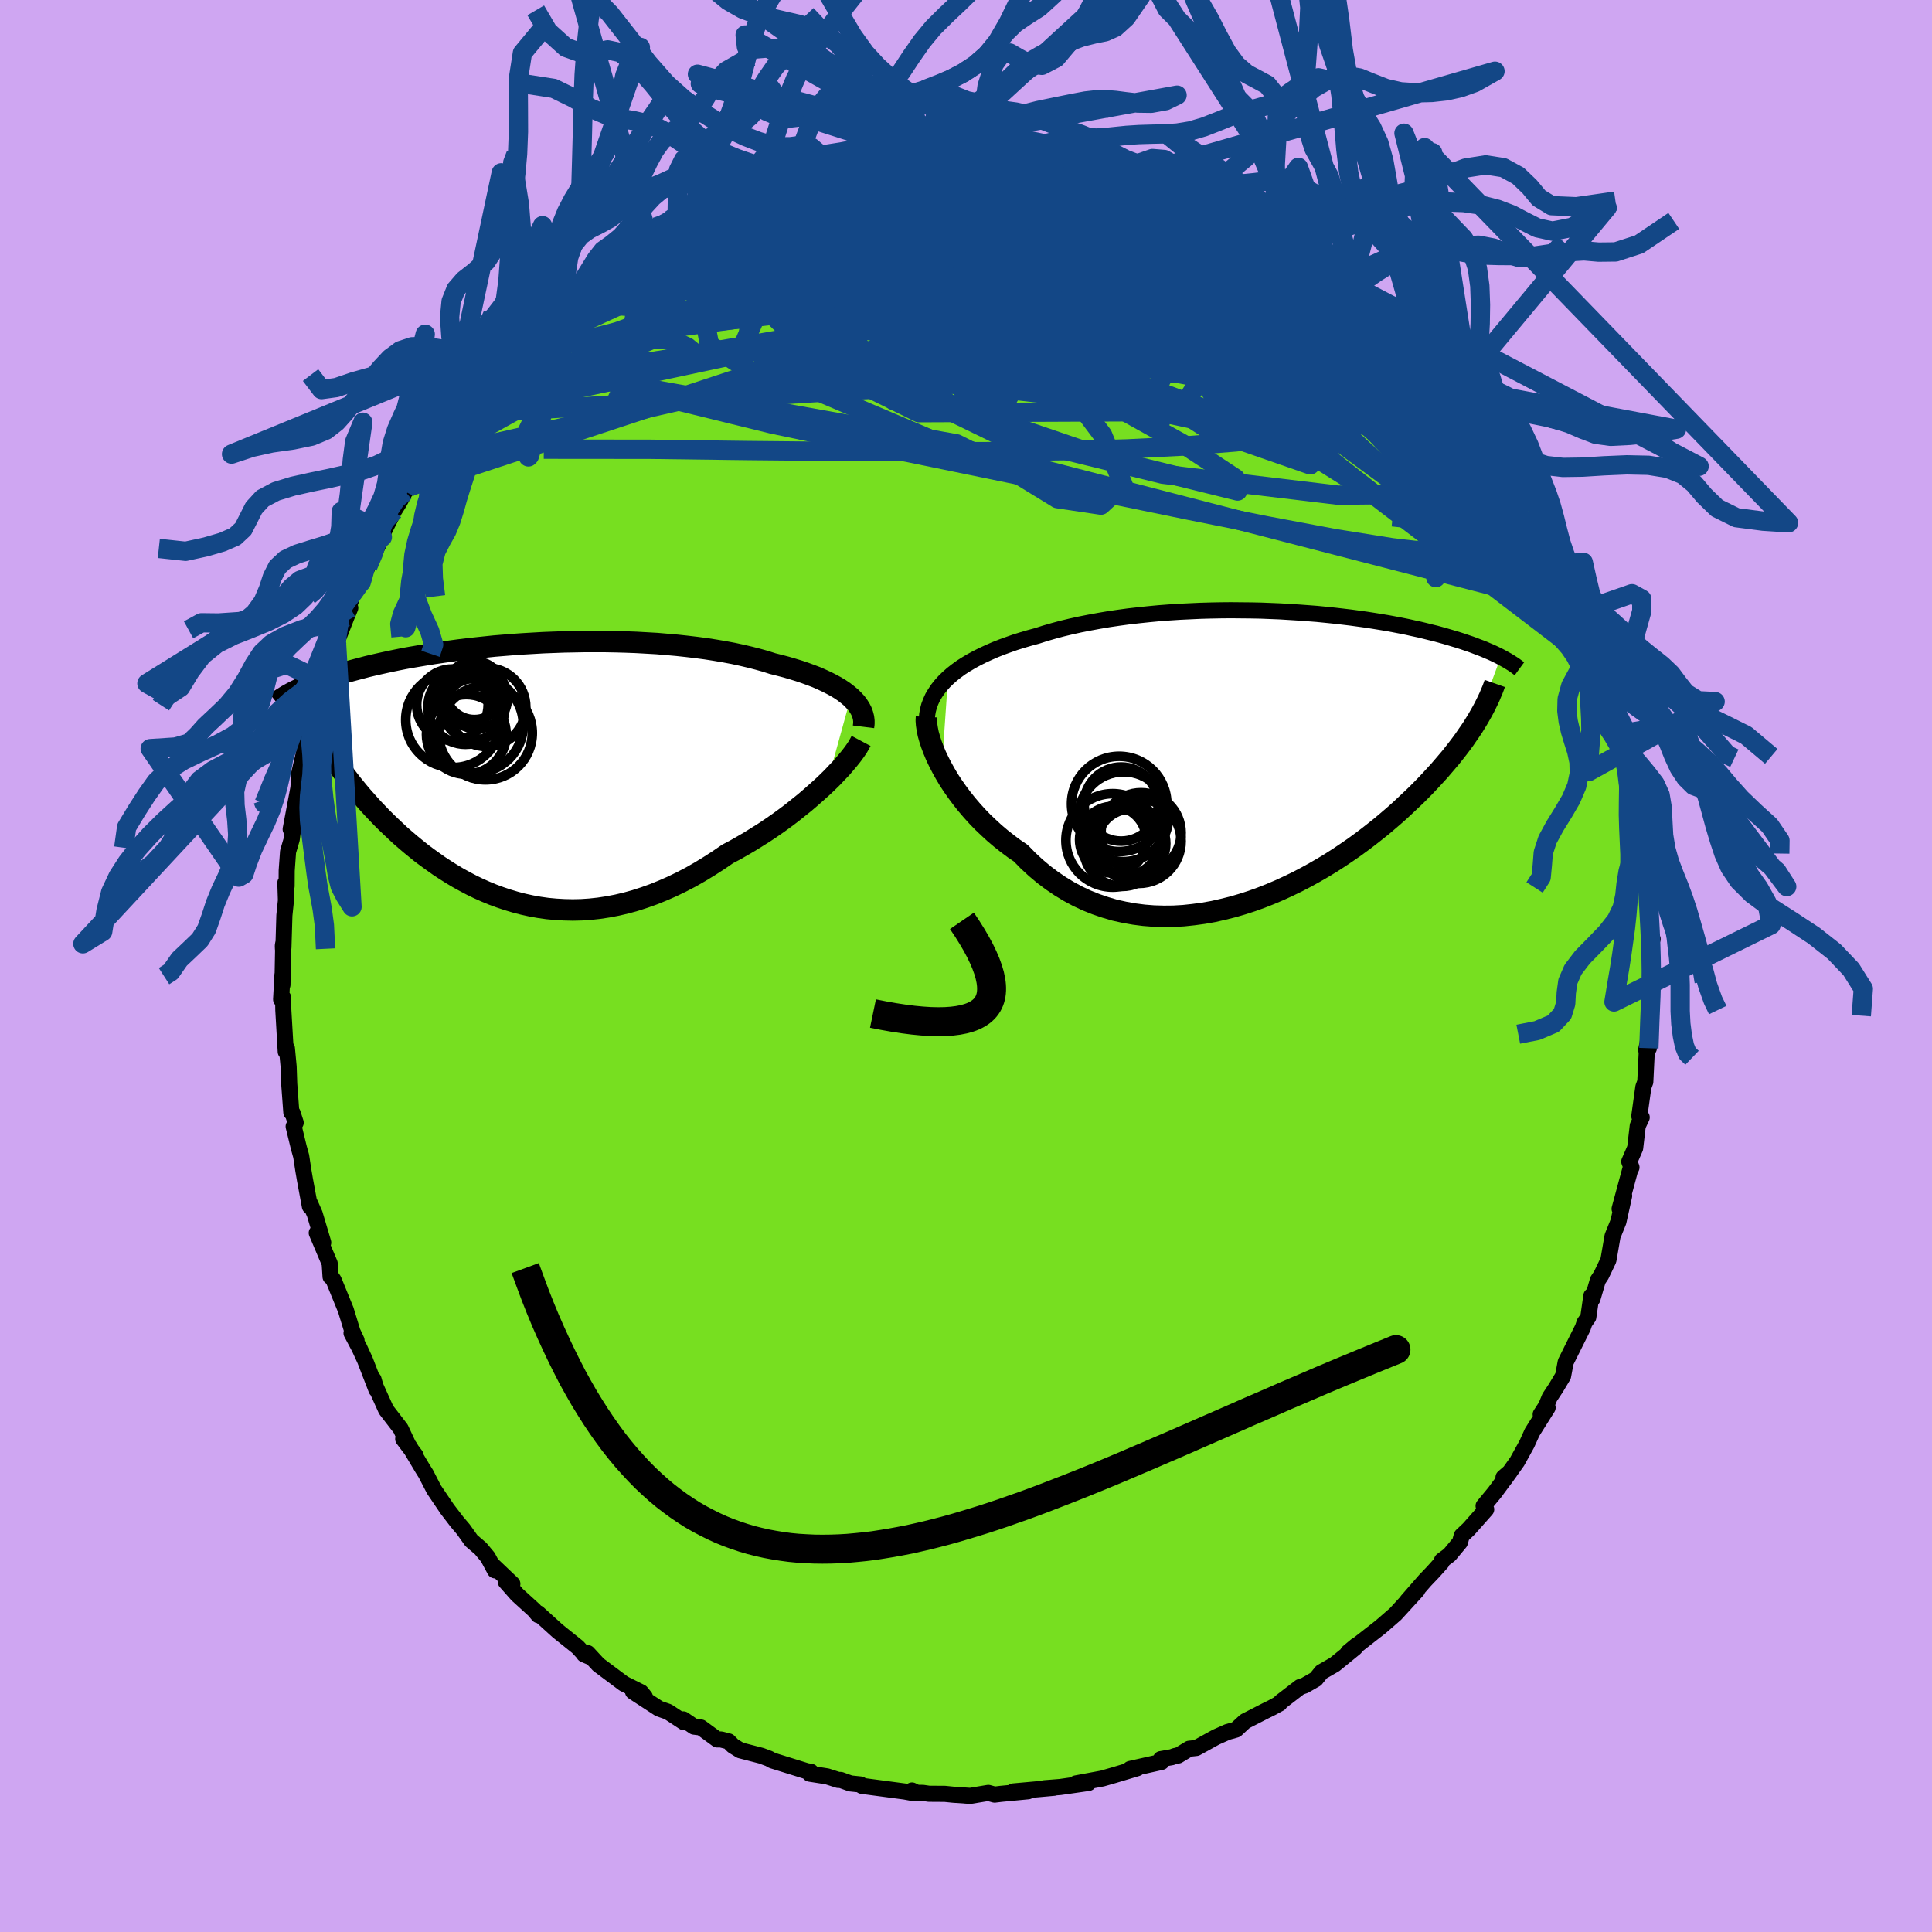 <svg xmlns="http://www.w3.org/2000/svg" width="500" height="500" viewBox="-100 -100 200 200"><defs><clipPath id="c"><path d="m34.2-7.69-.34-.28-.36-.28-.4-.27-.43-.26-.46-.25-.49-.25-.52-.24-.54-.24-.58-.22-.6-.22-.62-.21-.65-.2-.68-.2-.69-.18-.72-.18-.75-.24-.79-.22-.82-.21-.85-.2-.88-.19-.91-.17-.94-.16-.96-.15-.98-.13-1.01-.12-1.02-.11-1.03-.09-1.05-.09-1.06-.06-1.07-.06-1.07-.04-1.08-.03-1.08-.02H6.61l-1.07.02-1.07.02-1.06.04-1.05.04-1.04.06-1.03.06-1.01.07-.99.08-.98.08-.96.1-.94.1-.92.1-.89.11-.88.12-.85.12-.82.12-.81.13-.77.13-.76.13-.73.13-.7.14-.68.14-.65.14-.63.14-.61.14-.59.14-.56.15-.54.14-.52.14-.5.14-.48.14-.47.14-.44.13-.43.14-.41.14-.4.14-.37.14-.36.13-.35.14-.33.13-.31.14-.3.13-.28.13-.27.13 2.99 5.56.22.38.22.39.24.39.26.4.26.41.28.41.29.41.3.42.32.42.33.43.35.43.35.43.37.44.39.44.39.44.41.45.43.45.44.46.46.46.48.46.49.46.5.47.53.46.54.46.55.45.57.46.59.44.61.44.62.44.64.42.65.41.67.4.69.38.7.37.72.35.74.33.75.31.76.28.78.26.8.24.81.21.82.18.84.15.85.12.86.08.87.05.89.02.9-.02.9-.06.92-.1.92-.14.94-.18.94-.22.94-.26.96-.31.95-.34.96-.39.96-.42.97-.47.96-.5.96-.55.95-.58.95-.61.95-.65.78-.41.77-.44.77-.45.75-.47.75-.47.73-.49.72-.5.7-.51.69-.52.66-.53.65-.52.62-.53.6-.53.58-.52.55-.52"/></clipPath><clipPath id="b"><path d="m-32.92-8.11.42-.37.46-.36.48-.35.52-.33.54-.32.57-.31.6-.3.63-.29.64-.28.68-.27.69-.25.71-.25.74-.23.75-.22.78-.21.84-.27.87-.25.89-.24.92-.22.95-.21.97-.19.98-.18 1-.17 1.02-.15 1.03-.14 1.05-.12 1.05-.11 1.06-.1 1.06-.08 1.07-.07 1.06-.05 1.07-.05 1.06-.03 1.06-.02 1.06-.01 1.04.01 1.03.01 1.03.02 1.01.04.99.04.98.06.96.06.95.07.92.07.91.09.88.09.87.1.84.1.81.11.8.11.77.12.74.12.72.12.7.13.68.13.65.13.62.14.61.13.58.14.56.14.54.13.51.14.5.14.48.14.46.14.44.13.43.14.41.14.39.13.38.14.36.14.35.13.33.13.32.14.31.13.29.13.27.13.27.13.25.13-2.37 6.42-.25.41-.26.42-.28.42-.3.43-.3.44-.33.45-.34.45-.36.46-.37.47-.4.47-.41.48-.42.49-.45.49-.46.5-.48.51-.5.51-.52.52-.55.52-.56.53-.58.54-.61.54-.63.54-.65.55-.68.54-.7.55-.72.54-.74.54-.77.53-.79.53-.81.52-.84.51-.85.49-.87.48-.9.47-.91.44-.93.43-.94.4-.96.38-.97.35-.99.32-.99.29-1.01.25-1.01.23-1.02.18-1.03.14-1.03.11-1.03.06-1.02.01-1.03-.03-1.02-.08-1.01-.13-1.01-.18-1-.22-.98-.29-.97-.33-.95-.38-.94-.44-.91-.49-.89-.54-.87-.59-.85-.64-.82-.69-.79-.73-.76-.78-.71-.48-.68-.51-.67-.53-.65-.55-.62-.57-.61-.58-.58-.6-.55-.61-.53-.62-.5-.63-.47-.63-.45-.64-.42-.64-.38-.64-.35-.63"/></clipPath><filter id="a"><feTurbulence baseFrequency=".05" numOctaves="3" result="noise" type="noise"/><feDisplacementMap in="SourceGraphic" in2="noise" scale="2"/></filter></defs><rect width="100%" height="100%" x="-100" y="-100" fill="#CFA6F2"/><path fill="#77DF20" stroke="#000" stroke-linejoin="round" stroke-width="1.667" d="m71.09 1.51-.12-.86-.07 3.28-.01.23-.08-.18-.12 4.53-.09-.75-.19.93.06.21-.15 3.09-.2.54-.42 3.01.25.13-.41.87-.27 2.31-.61 1.4.23.6-.13.22-1.1 4.07.47-1.35-.59 2.67-.61 1.51-.41 2.38-.02.1-.74 1.55-.35.53-.56 1.92-.11-.31-.32 2.22-.39.56-.18.53L62.08 41l-.27 1.44-.73 1.22-.66 1-.37.9-.56.86.72-.7-1.6 2.54-.55 1.22-1 1.81-1.27 1.79-.15-.14.66-.57-1.57 2.13-1.15 1.39.27.36-1.8 2.03-.73.69-.19.69-1.08 1.3-.78.58-.03.2-.89.99-.83.87-1.84 2.11 1.04-1.1-2.26 2.47-1.08.94-.5.43-.99.77-2.34 1.83.83-.69-.1.22-2.11 1.72-1.37.79-.59.73-1.15.66-.48.16-2 1.54-.11.16-.79.43-.65.32-2.15 1.1-.93.86-.89.25-1.19.53-2.03 1.12-.73.08-1.15.7-.33.05-.31.12-1.15.2.08.29-3.26.73.75-.08-2.4.72-1.22.35-2.74.51 1.19-.16.11.11-2.93.42-1.65.13 1.02-.05-4.23.38 1.54-.02-2.82.27-.65.08-.65-.18-1.87.31-1.74-.12-.89-.09-1.64-.01-.62-.09-.65-.01-.49-.24.29.3-1.03-.19-4.45-.59-.13-.14-1.06-.11-1-.36h-.26l-1.15-.37-1.8-.28.13-.19-.44-.07-3.57-1.11-.31-.18-.8-.3-2.2-.57-.76-.47-.44-.45-.79-.2h-.39l-1.69-1.24-.72-.09-1.1-.75.07.3-1.66-1.09-.92-.32-2.7-1.76 1.23.55-.4-.49-1.79-.89-2.62-1.96-1.11-1.2.28.41-.66-.28-.06-.11-.6-.65-2.07-1.66-2.04-1.85.04.21-.43-.52-1.75-1.59-1.2-1.36.69.23-1.87-1.78.06.38-.73-1.36-.75-.9-.95-.81-.84-1.18-.63-.74-1.02-1.33-1.38-2.04-.84-1.63-.34-.54-1.37-2.3-.64-.77 1.28 1.7-.66-.88-.88-1.88-1.51-1.96-1.17-2.59-.13-.55.3 1.06-1.18-3.05-.58-1.26-.82-1.55.52.76-.42-.9-.69-2.25-1.26-3.09-.25-.36-.07.01-.09-1.38-1.34-3.16.67 1-.88-2.96-.5-1.13v.34l-.51-2.75-.17-.99-.22-1.45-.25-.9-.53-2.18.21-.39-.32-.99-.13-.07-.22-2.97-.06-1.77-.18-1.9-.12.35-.25-4.3-.02-1.3-.21.19.14-2.56v1.05l.08-4.29-.04.24.01.32.05-.12.1-3.34.16-1.55-.06-1.82.13.35.01-1.61.14-1.96.38-1.29.43-3.24-.54 2.2.8-4.26.09-1.1.19.13-.22-.43.86-3.7-.26 1.34.17-1.07.66-2.48.9-3.12.54-1.94-.41 1.35.47-1.27.94-3.01.2-.24.85-2.18.39-.93-.15-.18.4-1.08.89-1.42.03-.17.62-1.39.65-1.41.88-1.68.14-.57 1.08-2.16.51-.81.63-1.18 1.38-1.98-.98 1.49 1.51-2.6.11-.27 2.4-3.56-.32.51 1.11-1.56 1.21-1.37.79-.94-.56.7.21-1.02 1.86-1.74.17-.51 2.41-2.26-1.59 1.69 1.55-1.83 1.18-1.1 2.42-2.16-.02-.14 1.22-.97 1.08-1.1 1.16-1.03-.65.22.92-.56 2.95-2.08-1.34.73 1.03-.77 2.99-1.87-.34-.07 1.13-.52.96-.71 1.51-.75.7-.5.78-.4 1.19-.64-.08-.19.75-.22 1.91-.6 1.07-.83 1.15-.37.13-.02 3.5-1.2-.86.2 1.16-.49 1.68-.61.1.19 1.94-.7.53-.23 2.04-.28 2.36-.52-1.37.09 2.7-.49-.99.35 2.05-.47 1.93-.16 1.43-.19-.11.03 1.27-.01.49-.19 1.74.04 2.84.03.88-.04-.48.02h2.45l-.72.12 1.06.13 1.67-.1 1.73.42.58-.13 1.61.26 1.4.39 1.77.18-.57-.03 1.25.49 1.04.13.7.17 1.98.56 1.56.64.64.01 2.17 1.07-.16-.16 1.38.54 1.22.66 1.3.47 1.13.39 1.14.86.37.07.38.19.13.15 1.6.9 1.11.61 2.04 1.07.53.66.24.2 1.08.83 2.53 1.39-.19.28 1.83 1.2-.28.01.81.72.84.63 1.04.62.08.6 2.31 1.55 1.23 1.36L47-64.3l.96 1.43-1.28-1.4 2.66 2.88 1.46 1.56-.58-.97.29 1.05 1.35.93.59 1.11.74.86.27.58 1.43 2.12-.77-1.07.98.94 1.79 3.53.77 1.12.25.43.57.86.36.31.91 1.97.28.7.96 2 .71 1.3.56.43-.38-.1 1.31 3.31.95 1.55.25.81.48 1.11.11.34.37 1.79.78 2.33-.42-1.7 1.16 3.64.44.9-.13.45.17.99.91 2.12-.14.05.53 1.96-.05.66.59 3.41-.08-.68.57 1.89-.27.12.79 4.57-.07-1.78.46 3.76-.11.39.13 1.22-.06 1.69.16.39-.02 2.83.39.82-.29-.22.3 4.52-.12-.86" filter="url(#a)"/><path fill="#fff" d="m-32.92-8.11.42-.37.46-.36.48-.35.52-.33.54-.32.57-.31.6-.3.63-.29.64-.28.68-.27.69-.25.71-.25.74-.23.75-.22.78-.21.84-.27.87-.25.89-.24.92-.22.95-.21.97-.19.98-.18 1-.17 1.02-.15 1.03-.14 1.05-.12 1.05-.11 1.06-.1 1.06-.08 1.07-.07 1.06-.05 1.07-.05 1.06-.03 1.06-.02 1.06-.01 1.04.01 1.03.01 1.03.02 1.01.04.99.04.98.06.96.06.95.07.92.07.91.09.88.09.87.1.84.1.81.11.8.11.77.12.74.12.72.12.7.13.68.13.65.13.62.14.61.13.58.14.56.14.54.13.51.14.5.14.48.14.46.14.44.13.43.14.41.14.39.13.38.14.36.14.35.13.33.13.32.14.31.13.29.13.27.13.27.13.25.13-2.37 6.42-.25.41-.26.42-.28.42-.3.43-.3.44-.33.45-.34.45-.36.46-.37.47-.4.47-.41.48-.42.49-.45.49-.46.5-.48.51-.5.51-.52.52-.55.52-.56.53-.58.54-.61.54-.63.54-.65.55-.68.54-.7.55-.72.54-.74.54-.77.53-.79.53-.81.52-.84.51-.85.49-.87.48-.9.47-.91.44-.93.43-.94.4-.96.38-.97.35-.99.32-.99.29-1.01.25-1.01.23-1.02.18-1.03.14-1.03.11-1.03.06-1.02.01-1.03-.03-1.02-.08-1.01-.13-1.01-.18-1-.22-.98-.29-.97-.33-.95-.38-.94-.44-.91-.49-.89-.54-.87-.59-.85-.64-.82-.69-.79-.73-.76-.78-.71-.48-.68-.51-.67-.53-.65-.55-.62-.57-.61-.58-.58-.6-.55-.61-.53-.62-.5-.63-.47-.63-.45-.64-.42-.64-.38-.64-.35-.63" filter="url(#a)" transform="translate(31.06 -21.72)"/><path fill="#fff" d="m34.2-7.69-.34-.28-.36-.28-.4-.27-.43-.26-.46-.25-.49-.25-.52-.24-.54-.24-.58-.22-.6-.22-.62-.21-.65-.2-.68-.2-.69-.18-.72-.18-.75-.24-.79-.22-.82-.21-.85-.2-.88-.19-.91-.17-.94-.16-.96-.15-.98-.13-1.01-.12-1.02-.11-1.03-.09-1.05-.09-1.06-.06-1.07-.06-1.07-.04-1.08-.03-1.08-.02H6.61l-1.07.02-1.07.02-1.06.04-1.05.04-1.04.06-1.03.06-1.01.07-.99.08-.98.08-.96.1-.94.1-.92.1-.89.11-.88.12-.85.12-.82.12-.81.13-.77.13-.76.13-.73.13-.7.14-.68.14-.65.14-.63.14-.61.14-.59.14-.56.15-.54.14-.52.14-.5.14-.48.14-.47.14-.44.13-.43.14-.41.14-.4.14-.37.14-.36.13-.35.14-.33.13-.31.14-.3.13-.28.13-.27.13 2.99 5.56.22.38.22.39.24.39.26.4.26.41.28.41.29.41.3.42.32.42.33.43.35.43.35.43.37.44.39.44.39.44.41.45.43.45.44.46.46.46.48.46.49.46.5.47.53.46.54.46.55.45.57.46.59.44.61.44.62.44.64.42.65.41.67.4.69.38.7.37.72.35.74.33.75.31.76.28.78.26.8.24.81.21.82.18.84.15.85.12.86.08.87.05.89.02.9-.02.9-.06.92-.1.92-.14.94-.18.94-.22.94-.26.96-.31.95-.34.96-.39.96-.42.97-.47.96-.5.96-.55.95-.58.95-.61.95-.65.78-.41.77-.44.77-.45.75-.47.75-.47.73-.49.72-.5.7-.51.69-.52.66-.53.65-.52.62-.53.6-.53.58-.52.55-.52" filter="url(#a)" transform="translate(-46.13 -20.13)"/><g fill="none" stroke="#000" transform="translate(31.06 -21.72)"><path stroke-linejoin="round" stroke-width="1.667" d="m-35.12-3.81.04-.48.08-.46.12-.46.17-.45.2-.44.25-.42.28-.42.32-.4.35-.39.39-.38.42-.37.46-.36.48-.35.52-.33.54-.32.57-.31.6-.3.63-.29.64-.28.68-.27.69-.25.71-.25.74-.23.75-.22.78-.21.84-.27.87-.25.89-.24.92-.22.95-.21.97-.19.98-.18 1-.17 1.02-.15 1.03-.14 1.05-.12 1.05-.11 1.06-.1 1.06-.08 1.07-.07 1.06-.05 1.07-.05 1.06-.03 1.06-.02 1.06-.01 1.04.01 1.03.01 1.03.02 1.01.04.99.04.98.06.96.06.95.07.92.07.91.09.88.09.87.1.84.1.81.11.8.11.77.12.74.12.72.12.7.13.68.13.65.13.62.14.61.13.58.14.56.14.54.13.51.14.5.14.48.14.46.14.44.13.43.14.41.14.39.13.38.14.36.14.35.13.33.13.32.14.31.13.29.13.27.13.27.13.25.13.24.13.23.13.22.12.21.13.19.12.19.12.18.12.16.12.16.12.15.11" filter="url(#a)"/><path stroke-linejoin="round" stroke-width="2.222" d="m-35.15-4.07-.02.38.03.42.07.46.1.5.15.53.18.55.22.58.25.6.29.61.32.62.35.63.38.64.42.64.45.64.47.63.5.63.53.62.55.61.58.6.61.58.62.57.65.55.67.53.68.51.71.48.76.78.79.73.82.69.85.64.87.59.89.54.91.49.94.44.95.38.97.33.98.29 1 .22 1.01.18 1.01.13 1.02.08 1.03.03 1.02-.01 1.03-.06 1.03-.11 1.03-.14 1.02-.18 1.01-.23 1.01-.25.99-.29.99-.32.97-.35.96-.38.94-.4.93-.43.91-.44.9-.47.87-.48.85-.49.84-.51.81-.52.79-.53.77-.53.74-.54.72-.54.7-.55.68-.54.65-.55.63-.54.61-.54.58-.54.56-.53.55-.52.52-.52.5-.51.48-.51.46-.5.45-.49.42-.49.41-.48.4-.47.37-.47.36-.46.34-.45.33-.45.3-.44.3-.43.28-.42.26-.42.25-.41.23-.4.22-.39.21-.39.19-.38.18-.37.17-.36.15-.36.15-.35.13-.34.12-.34" filter="url(#a)"/><circle cx="-15.203" cy="4.943" r="4.932" clip-path="url(#b)" filter="url(#a)"/><circle cx="-14.738" cy="6.268" r="4.65" clip-path="url(#b)" filter="url(#a)"/><circle cx="-15.848" cy="8.643" r="3.452" clip-path="url(#b)" filter="url(#a)"/><circle cx="-13.163" cy="8.798" r="4.37" clip-path="url(#b)" filter="url(#a)"/><circle cx="-13.958" cy="9.043" r="3.578" clip-path="url(#b)" filter="url(#a)"/><circle cx="-12.938" cy="7.928" r="4.146" clip-path="url(#b)" filter="url(#a)"/><circle cx="-15.878" cy="8.718" r="4.838" clip-path="url(#b)" filter="url(#a)"/><circle cx="-14.593" cy="8.793" r="3.572" clip-path="url(#b)" filter="url(#a)"/><circle cx="-14.998" cy="4.958" r="3.836" clip-path="url(#b)" filter="url(#a)"/><circle cx="-14.898" cy="9.498" r="3.982" clip-path="url(#b)" filter="url(#a)"/></g><g fill="none" stroke="#000" transform="translate(-46.13 -20.13)"><path stroke-linejoin="round" stroke-width="2.222" d="m35.52-4.63.04-.32v-.32l-.04-.31-.08-.31-.11-.31-.16-.31-.19-.3-.22-.3-.27-.29-.29-.29-.34-.28-.36-.28-.4-.27-.43-.26-.46-.25-.49-.25-.52-.24-.54-.24-.58-.22-.6-.22-.62-.21-.65-.2-.68-.2-.69-.18-.72-.18-.75-.24-.79-.22-.82-.21-.85-.2-.88-.19-.91-.17-.94-.16-.96-.15-.98-.13-1.01-.12-1.02-.11-1.03-.09-1.05-.09-1.06-.06-1.07-.06-1.07-.04-1.08-.03-1.08-.02H6.61l-1.07.02-1.07.02-1.06.04-1.05.04-1.04.06-1.03.06-1.01.07-.99.08-.98.08-.96.1-.94.1-.92.1-.89.11-.88.12-.85.12-.82.12-.81.13-.77.13-.76.13-.73.13-.7.14-.68.14-.65.14-.63.14-.61.14-.59.14-.56.15-.54.14-.52.14-.5.14-.48.14-.47.14-.44.13-.43.14-.41.14-.4.14-.37.14-.36.13-.35.14-.33.13-.31.14-.3.13-.28.13-.27.13-.26.13-.25.13-.23.13-.22.12-.21.13-.19.12-.19.12-.17.12-.17.12-.15.12m60.51 3.98-.16.3-.2.35-.25.37-.3.41-.34.43-.38.45-.41.48-.46.48-.48.51-.52.51-.55.52-.58.52-.6.53-.62.53-.65.52-.66.53-.69.52-.7.51-.72.5-.73.49-.75.47-.75.47-.77.45-.77.44-.78.41-.95.65-.95.61-.95.58-.96.55-.96.5-.97.47-.96.42-.96.39-.95.34-.96.31-.94.26-.94.22-.94.18-.92.14-.92.1-.9.06-.9.02-.89-.02-.87-.05-.86-.08-.85-.12-.84-.15-.82-.18-.81-.21-.8-.24-.78-.26-.76-.28-.75-.31-.74-.33-.72-.35-.7-.37-.69-.38-.67-.4-.65-.41-.64-.42-.62-.44-.61-.44-.59-.44-.57-.46-.55-.45-.54-.46-.53-.46-.5-.47-.49-.46-.48-.46-.46-.46-.44-.46-.43-.45-.41-.45-.39-.44-.39-.44-.37-.44-.35-.43-.35-.43-.33-.43-.32-.42-.3-.42-.29-.41-.28-.41-.26-.41-.26-.4-.24-.39-.22-.39-.22-.38-.2-.38-.19-.37-.18-.37-.16-.36-.16-.35-.14-.35-.13-.35-.12-.34-.11-.33-.1-.33" filter="url(#a)"/><circle cx="-4.531" cy="-7.618" r="3.192" clip-path="url(#c)" filter="url(#a)"/><circle cx="-5.596" cy="-3.843" r="4.124" clip-path="url(#c)" filter="url(#a)"/><circle cx="-7.036" cy="-6.913" r="3.702" clip-path="url(#c)" filter="url(#a)"/><circle cx="-4.801" cy="-6.453" r="3.178" clip-path="url(#c)" filter="url(#a)"/><circle cx="-4.661" cy="-4.838" r="4.962" clip-path="url(#c)" filter="url(#a)"/><circle cx="-3.616" cy="-3.988" r="4.848" clip-path="url(#c)" filter="url(#a)"/><circle cx="-4.756" cy="-8.398" r="3.02" clip-path="url(#c)" filter="url(#a)"/><circle cx="-6.941" cy="-5.343" r="4.926" clip-path="url(#c)" filter="url(#a)"/><circle cx="-3.511" cy="-6.663" r="4.072" clip-path="url(#c)" filter="url(#a)"/><circle cx="-5.691" cy="-6.693" r="3.874" clip-path="url(#c)" filter="url(#a)"/></g><g fill="none" stroke="#134786" stroke-linejoin="round" stroke-width="2"><path d="m50.8-59.83-.39-.29-.27.41-.46.64-.87.68-1.37.65-1.91.6-2.45.58-2.97.59-3.51.6-4.05.59-4.64.53-5.28.42-5.92.3-6.57.19-7.2.09-7.83.02-8.52-.04-9.28-.09-10.07-.13-10.95-.01m72.75-24.67 1.22.78.69.75.11.71-.51.67-1.07.67-1.61.68-2.18.69-2.83.69-3.51.65-4.22.62-4.93.6-5.61.62-6.32.67-7.08.76-7.9.87-8.86.99-10.03 1.16m-1.25-7.74 1.96-1.26 1.3-.79 1.31-.71 1.44-.73 1.52-.75 1.52-.74 1.46-.69 1.42-.66 1.36-.61 1.31-.58 1.21-.53 1.04-.46.79-.37.5-.27.2-.14h-.16l-.61.18" filter="url(#a)"/><path d="m28.16-78.58.25.08.11.14.05.22-.07.28-.33.27-.73.19-1.24.07-1.79-.06-2.38-.2-2.99-.34-3.65-.52-4.32-.72-5.04-.94L.2-81.23l-6.88-1.24m65.52 34.44.69 1.52.55 1.21.47 1 .33.77.2.59.05.44-.09.27-.27.04-.5-.27-.74-.62-.98-.96-1.22-1.29-1.43-1.63-1.68-1.98-1.94-2.39L50-54.16l-2.66-3.32-3.05-3.84-3.36-4.31-3.51-4.74M-23-81.02l2.07-.74.99-.39.8-.3.77-.25.72-.2.64-.14.5-.06.29.02v.14l-.33.28-.69.41-1.05.58-1.4.73-1.79.9-2.25 1.1-2.8 1.33-3.36 1.57-3.64 1.62" filter="url(#a)"/><path d="m-27.93-78.79.31-.23.91-.39 1.17-.49 1.2-.51 1.15-.48 1.03-.41.86-.34.65-.24.41-.14.15-.03-.12.1-.4.22-.69.35-1.01.48-1.37.63-1.82.8-2.33 1.01m51.2-2.5 1.17.56 1.09.49.91.42.67.35.44.26.28.21.17.18.07.16-.08.14-.28.07-.55-.03-.89-.16-1.27-.29-1.7-.44-2.18-.62-2.7-.8-3.22-1.01-3.68-1.2-3.86-1.38m-38.36 6.8.67-.43.61-.34.47-.22.36-.1.25.03.13.18-.05.35-.32.55-.63.78-1.01 1.06-1.41 1.35-1.81 1.65-2.22 1.94-2.64 2.24-3.13 2.61-3.71 3.03-4.22 3.38M60.03-45.36l.43 1.46-.54.76-1.46.36-2.29.2-3.12.06-4-.21-4.95-.57-5.95-.95-6.97-1.31-8.01-1.6-9.1-1.87-10.23-2.11-11.39-2.34-12.52-2.62-13.35-3.28" filter="url(#a)"/><path d="m-19.2-82.51 1.32-.37 1.32-.23 1.58-.23 1.79-.2 1.9-.17 1.92-.11 1.91-.07 1.94-.02 1.99.01 2.05.03 2.06.05 2.02.06 1.94.05 1.84.06 1.74.05 1.63.03 1.46.02 1.21-.01.89-.05.53-.09.22-.11.04-.09m10.49 3.6 1.21.48 1.12.53.96.52.87.5.86.5.94.56 1.01.61 1.04.64 1.02.64.91.59.77.51.6.41.41.29.18.15-.08-.02-.36-.19-.63-.38-.89-.53-1.08-.66-1.21-.76-1.35-.86-1.62-1.07m-56.53-1.36 1.68-.57 1.63-.42 1.77-.25 1.99-.14 2.17-.04 2.33.05 2.49.14 2.65.22 2.84.28 2.99.34 3.11.38 3.18.42 3.2.44 3.18.46 3.14.46 3.1.46 3.08.46 3.07.49 3.06.52 3.02.58 2.97.61 2.91.61 2.84.57" filter="url(#a)"/><path d="m19.34-82.42.8.25.6.38.2.35-.18.35-.57.35-1.05.33-1.62.3-2.26.24-2.96.2-3.66.18-4.36.17-5.03.21-5.75.24-6.52.21-7.25.06m-16.58 5.27 1.92-1.25 1.15-.75 1.06-.65 1.11-.64 1.12-.63 1.06-.6.99-.54.92-.49.84-.43.78-.38.69-.33.59-.27.43-.18.25-.09.04.01-.19.13-.43.24-.7.39-1.01.54-1.36.72-1.77.91-2.19 1.11" filter="url(#a)"/><path d="m-29.12-78.15.88-.48.9-.4 1.2-.45 1.45-.52 1.58-.55 1.63-.54 1.65-.53 1.61-.5 1.55-.46 1.45-.44 1.35-.39 1.22-.37 1.12-.33.98-.29.8-.23.57-.18.24-.11-.1-.03-.38.03-.53.07-.57.1" filter="url(#a)"/><path d="m-12.91-84.14 1.3-.33.67-.18.65-.12.73-.09.73-.07.64-.02.44.04.21.11-.02.19-.26.27-.49.36-.78.43-1.12.52-1.52.61-1.95.71-2.39.83-2.83.96-3.26 1.11-3.68 1.21-4.02 1.26" filter="url(#a)"/><path d="m-14.95-83.86 1.9-.28 1.55-.2 1.39-.11 1.48-.04h1.69l1.87.03 2 .05 2.05.08 2.06.12 2.05.13 2.03.15 1.97.14 1.88.12 1.7.11 1.47.09 1.22.07.93.02.64-.03.32-.1-.01-.16" filter="url(#a)"/><path d="m-3.15-85.7 1.96.11 1.92.23 1.68.35 1.6.49 1.67.61 1.84.73 2.04.83 2.23.92 2.38.99 2.47 1.04 2.51 1.09 2.5 1.13 2.48 1.17 2.43 1.19 2.39 1.21 2.37 1.22 2.34 1.21 2.32 1.21 2.24 1.19 2.08 1.1 1.85.97 1.65.85 1.64.87M11.61-84.56l1.17.22.98.39 1.25.57 1.58.73 1.84.87 2.03.98 2.12 1.07 2.15 1.12 2.11 1.16 2.07 1.17 2.01 1.16 1.92 1.11 1.83 1.05 1.67.95 1.45.8 1.16.6.82.37.56.2.48.16" filter="url(#a)"/><path d="m14.06-83.92.99.17 1.18.31 1.3.39 1.21.4 1.01.34.71.27.4.19.07.08-.24-.01-.59-.13-.99-.26-1.51-.43-2.18-.64-3-.87m19.33 7.45 1.47.89 1.02.74 1 .75 1.07.79 1.06.77.95.72.79.6.61.5.47.39.33.28.18.18v.04l-.24-.13-.55-.34-.92-.63-1.32-.97-1.8-1.36-2.36-1.74m27.48 31.82.45.82.04.41-.23.34-.49.2-.83-.14-1.28-.63-1.78-1.16-2.3-1.67-2.81-2.17-3.33-2.68-3.83-3.21-4.34-3.74-4.86-4.33-5.48-4.95-6.21-5.61-7.08-6.3" filter="url(#a)"/><path d="m-4.91-85.5 1.14-.03 1.38-.01 1.63.04 1.66.08 1.55.11 1.43.14 1.36.17 1.35.18 1.36.19 1.38.19 1.35.19 1.28.17 1.14.16.96.14.72.1.46.06.22.01-.02-.03-.19-.07-.35-.1-.54-.14-.81-.2-1.31-.3m-42.14 6.7.89-.44 1.03-.48 1.21-.48 1.46-.54 1.64-.59 1.73-.62 1.73-.61 1.69-.58 1.58-.53 1.4-.48 1.16-.41.92-.34.7-.26.5-.2.31-.11.02.02m37.82 4.57 1.05.48.89.5.76.43.75.43.82.47.89.52.88.53.79.48.6.4.39.27.16.15-.07.02-.32-.13-.61-.31-.97-.54-1.4-.78-1.87-1.06-2.37-1.33m-58.37 2.8 1.54-.52 1.99-.25 2.55-.02 3.16.17 3.79.34 4.43.48 5.03.57 5.55.67 5.97.75 6.33.85 6.59.9 6.7.89 6.69.81 6.75.8" filter="url(#a)"/><path d="m34.56-74.73 1.06.87.54.81-.24.67-.98.53-1.67.46-2.31.42-2.93.43-3.56.47-4.21.51-4.91.53-5.69.51-6.54.42-7.45.3-8.41.22-9.35.19-10.22.11m24.15-17.9 1.54-.13.97-.07.69-.01.62.05.62.09.54.16.36.23.08.3-.24.38-.55.48-.84.57-1.09.68-1.34.78-1.6.89-1.9 1.01-2.24 1.11-2.63 1.25-3.08 1.39-3.57 1.55-4.1 1.75-4.65 2-5.27 2.32-5.92 2.71" filter="url(#a)"/><path d="m28.91-78.32.53.35.86.56.83.58.59.53.31.45.01.36-.27.3-.58.2-.94.1-1.33-.04-1.74-.17-2.16-.29-2.57-.4-2.97-.49-3.37-.59-3.77-.69-4.24-.83-4.83-.99-5.62-1.2-6.42-1.43m-11.59-.01 1.3-.43 1.48-.29 1.66-.21 1.9-.18 2.1-.13 2.21-.1 2.26-.05h2.25l2.27.03 2.33.08 2.38.1 2.4.13 2.36.13 2.24.13 2.08.11 1.93.1 1.79.07 1.63.05 1.37.03.97-.03" filter="url(#a)"/><path d="m-33.86-75.2.39-.22 1.4-.42 2.04-.5 2.46-.51 2.78-.47 3.03-.42 3.26-.4 3.51-.36 3.8-.35 4.07-.34 4.29-.32 4.4-.3 4.41-.3 4.31-.32 4.13-.32 3.89-.36M6.29-85.5l1.47.31 1.53.34 1.74.46 1.85.55 1.86.62 1.84.66 1.83.68 1.84.68 1.84.68 1.78.64 1.64.58 1.37.48.98.31.54.14h.22" filter="url(#a)"/><path d="m51.86-58.82.52.93.37.74.18.6v.49l-.17.44-.34.4-.54.32-.8.14-1.09-.07-1.42-.32-1.76-.53-2.1-.73-2.46-.92-2.85-1.14-3.23-1.38-3.61-1.61-4.01-1.87-4.43-2.11-4.88-2.38-5.38-2.67-5.83-3.02-6.2-3.37-6.41-3.7" filter="url(#a)"/><path d="m63.19-38.42.61 1.17.21.76-.06.52-.3.36-.51.19-.73-.03-.98-.27-1.24-.54-1.51-.82-1.82-1.13-2.15-1.45-2.49-1.76-2.86-2.08-3.24-2.41-3.63-2.76-4.02-3.14-4.37-3.53-4.72-3.95-5.05-4.37-5.42-4.79-5.85-5.24-6.55-5.72" filter="url(#a)"/><path d="m-19.2-82.51 1.42-.31 1.63-.07 2.1.05 2.51.16 2.81.28 3 .41 3.14.51 3.28.6 3.42.65 3.56.68 3.69.71 3.75.77 3.78.83 3.81.9 3.84.95 3.87.96 3.84.93" filter="url(#a)"/><path d="m-39.76-70.87.17-.14 1.2-.6 1.64-.71 1.9-.72 2.14-.73 2.38-.74 2.57-.73 2.73-.69 2.88-.66 2.97-.61 3.05-.59 3.08-.57 3.09-.55 3.09-.54 3.11-.54 3.11-.55 3.07-.55 2.96-.56 2.76-.57 2.5-.57 2.23-.56m-40.88 4.37 1.13-.34 1.52-.49 1.64-.48 1.74-.43 1.84-.4 1.92-.35 1.98-.32 2.02-.3 2.07-.27 2.11-.26 2.14-.26 2.13-.24 2.07-.23 1.97-.22 1.81-.21 1.66-.19 1.52-.17 1.42-.16L6-84.45l1.2-.13.98-.11.62-.13.14-.17m2.67.43 1.18.23 1 .42 1.27.61 1.61.78 1.88.92 2.08 1.04 2.19 1.15 2.22 1.22 2.2 1.25 2.17 1.27 2.14 1.28 2.08 1.28 2 1.25 1.88 1.18 1.7 1.07 1.51.94 1.34.81 1.18.65.9.36" filter="url(#a)"/><path d="m37.98-72.23 1.15.82.68.57.66.56.72.62.8.69.82.75.8.76.68.71.51.58.3.43.08.24-.15.05-.37-.15-.62-.35-.86-.54-1.09-.73-1.31-.9-1.5-1.06-1.74-1.27-2.02-1.5-2.38-1.78-2.81-2.08-3.25-2.36m26.11 21.32.35.73.13.52-.14.33-.37.27-.67.13-1.09-.19-1.59-.63-2.14-1.07-2.71-1.47-3.28-1.84-3.87-2.21-4.47-2.63-5.09-3.12-5.68-3.65-6.28-4.17-6.88-4.64" filter="url(#a)"/><path d="m33.79-75.59.39.5.39.47.35.49.12.44-.3.31-.76.15-1.24-.02-1.7-.17-2.15-.28-2.61-.38-3.06-.48-3.56-.6-4.13-.76-4.84-.97-5.7-1.22-6.6-1.48-7.42-1.64M8.6-85.21l1.49.28 1.3.26 1.05.22.88.22.85.22.85.24.86.26.82.26.7.25.5.22.26.18-.01.13-.28.08-.55.02-.83-.04-1.11-.12-1.42-.19-1.8-.29-2.22-.37-2.73-.45-3.3-.51-3.77-.57" filter="url(#a)"/><path d="m-8.16-85.18 1.79-.02 1.77.24 1.98.48 2.39.68 2.87.87 3.28 1.03 3.57 1.19 3.7 1.32 3.75 1.43 3.78 1.5 3.84 1.55 3.93 1.57 3.97 1.54 3.84 1.4 3.4 1.13" filter="url(#a)"/><path d="m-3.64-85.51.84-.09 1.16.04.9.12.4.18-.1.27-.55.37-.93.48-1.3.6-1.67.73-2.13.88-2.64 1.04-3.26 1.22-3.93 1.4-4.62 1.56-5.4 1.75-6.33 2.04" filter="url(#a)"/><path d="m-27.26-79.2 1.69-.56 1.62-.42 1.78-.25 1.99-.13 2.19-.02 2.34.06 2.5.16 2.68.24 2.85.31 3.02.36 3.15.42 3.23.47 3.25.49 3.24.52 3.21.52 3.17.51 3.14.5 3.09.48 3.05.51 3.01.55 2.97.62 2.94.65 2.86.63" filter="url(#a)"/><path d="m63.19-38.42.6 1.14.17.69-.14.39-.4.18-.65-.06-.92-.35-1.2-.67-1.54-1.02-1.9-1.41-2.29-1.82-2.7-2.24-3.1-2.67-3.51-3.11-3.91-3.54-4.32-4.01-4.79-4.52-5.33-5.09-5.95-5.68-6.52-6.24" filter="url(#a)"/><path d="m-29.12-78.15 1.07-.36 1.47-.06 2.15.1 2.79.24 3.29.38 3.72.54 4.07.69 4.38.83 4.65.96 4.92 1.1 5.19 1.25 5.44 1.36 5.66 1.46 5.84 1.53 5.97 1.6 6.08 1.74 6.3 2.05M15.1-83.79l1.14.37 1.61.65 1.74.79 1.77.88 1.79.97 1.82 1.04 1.87 1.1 1.89 1.16 1.9 1.17 1.85 1.17 1.75 1.15 1.64 1.1 1.53 1.04 1.42.96 1.34.87 1.25.78 1.06.61.66.29.02-.15" filter="url(#a)"/><path d="m4.28-85.65-.19.15.33.24.35.36.07.52-.34.68-.83.87-1.39 1.06L.3-80.52l-2.57 1.43-3.16 1.64-3.73 1.86-4.29 2.1-4.86 2.33-5.46 2.51-6.14 2.7-6.98 2.96-8 3.43m87.19-8.89 1.84 1.41 1.32 1.24.94 1.02.72.84.61.72.52.61.4.5.27.37.11.23-.05.09-.23-.05-.43-.21-.65-.4-.88-.59-1.13-.8-1.37-1.01-1.65-1.25-1.94-1.5-2.2-1.81-2.43-2.1-2.64-2.37-2.92-2.68" filter="url(#a)"/><path d="m42.3-68.45 1.87 1.46 1.41 1.38 1.12 1.25.97 1.16.92 1.12.91 1.08.88 1.04.8.95.71.87.63.77.52.65.42.53.3.4.19.24.05.09-.08-.08-.24-.29-.44-.54-.63-.81-.78-1.06-.95-1.26M15.8-83.62l1.54.52.94.44.41.41-.08.38-.57.38-1.06.37-1.59.38-2.18.39-2.84.38-3.58.36-4.34.34-5.09.31-5.76.28-6.38.3-7.11.32m59.87 5.83 1.04.79.33.49.08.44-.09.46-.27.51-.49.56-.77.58-1.14.54-1.56.44-2.01.33-2.47.19-2.91.06-3.37-.07-3.85-.19-4.34-.29-4.85-.37-5.37-.44-5.9-.5-6.46-.57-7.07-.64-7.67-.72-7.98-.96" filter="url(#a)"/><path d="m-30.6-77.25 1.1-.29 1.91.01 2.64.31 3.39.58 4.16.82 4.89 1.02 5.53 1.22 6.07 1.38 6.53 1.52 6.93 1.69 7.32 1.88 7.68 2.12 8.03 2.3 8.32 2.43m4.06-2.61L7.09-73.43l-.98-2.5 6.79 2.1 3.25 2.69-1.05 1.08-2.99-.98-2.85-2.46-1.94-2.97-1.39-2.61-1.55-1.75-1.71-.67-.71.54 1.96 1.75 5.23 2.71 6.48 2.73 3.61 1.01-1.02-2.17 1.27-3.53 12.26 1.8" filter="url(#a)"/><path d="m60.99-43.36-36.38-25.4-17.98-7.29-14.18.03-9.67 3.68-3.06 4.71 3.45 3.36 7.8.72 9.58-1.7 9.38-2.91 7.64-2.7 4.79-1.31 1.17.69-5.34 2.03-21.62 1.83-49.42 10.53" filter="url(#a)"/><path d="m30.64-77.27-8.05 3.05-14.87 6.45-18.05 1.73-12.56-1.66-5.78-2.17-.67-.8 3.38.91 7.12 1.93 9.75 1.96 9.81 1.26 6.95.33 2.87-.53.24-1.26.35-2 1.72-2.94 1.18-3.97-2.73-4.51-7.41-3.73-8.38-1.71-5.72.22" filter="url(#a)"/><path d="m-19.5-82.22 6.61 20.29 27.83 9.51 13.18 3.25-.23-1.31-5.39-3.54-6.64-3.7-7.98-2.86-9.4-1.89-8.85-1.24-5.2-.97.38-.93 5.27-.87 7.22-.71 5.73-.68 1.99-1.12-2.43-2-6.72-2.63-10.25-2.04-11.1-.28-7.32.94-5.08 2.44" filter="url(#a)"/><path d="m-3.15-85.7 26.64 17.01-8.74-1.87L4.3-74.81.4-77.56l-.12-.68.37 1.2.67 3.1 2.6 5.18 4.99 6.82 5.23 6.97 2.12 5.15-2.29 2.11-4.51-.67-3.73-2.29-6.7-3.38-47.38-8.49" filter="url(#a)"/><path d="m-49.34-61.46 14.01-9.6 14.18-6.45 11.44-2.19 9.79.54 7.71 1.81 4.74 2.32 1.85 2.41.32 2.16.95 1.76 3.52 1.36 6.33.86 7.2.1 4.91-.64-.66-1.64-11.37-4.97-31.81-11.71" filter="url(#a)"/><path d="m-52.85-57.09 57.62-3.5 24.77 5.27-.66-.8-11.6-4.33-11.41-3.97-6.71-1.64-2.08.72.96 1.81L.7-62.16l3.58-.08 3.86-1.72 3.49-2.95 2.71-3.4 2.14-2.97 2.23-1.78 2.74-.18 2.71 1.2.96 1.43-2.99-.22-7.47-3.49-7.82-5.69-8.25-3.65" filter="url(#a)"/><path d="M1.83-85.65 5.34-73.9l-12.06 2.37-.87-1.9 6.28-2.39 6.75-1.37 4.26.07 1.24 1.36-1.67 1.99-4.06 1.99-5 1.84-3.75 2.2-.69 3.03 2.37 3.61 3.17 2.97.91.72-2.49-2.29-3.13-4.58 1.34-5.22 7.9-5.18 8.08-5.81-.54-3.89" filter="url(#a)"/><path d="m-24.28-80.63-9.06 7.72 9.41-1.77 15.24-1.17 14.87 1.57 10.72 3.04 4.95 3.08-.35 2.54-3.95 1.71-5.66.53-5.75-1.02-4.67-2.55-3.04-3.5-1.57-3.5-.82-2.59-.7-1.17-.26.18 1.62.95 5.22 1.13 9.23 1.38 11.79 2.69 12.28 5.29 9.64 5.38-6.69-11.8" filter="url(#a)"/><path d="m-37.88-72.56 23.54-2.72-6.92 2.24-6.17 4.11.88 4.64 5.33 3.38 5.68.81 3.78-1.48 2-2.11 1.83-1.09 3.32.47 5.18 1.3 5.57.89 3.86-.22 1.72-1.01 1.67-1.19 2.88-1.82-1.19-4.11-16.7-4.94-38.79 4.76" filter="url(#a)"/><path d="m65.35-32.82-30.06-30.6-8.06-6.92-4.91-.32-6.7.25-5.16.38-.05 1.34 5.65 2.63 9.3 3.6 9.73 3.83 7.26 3.09 2.76 1.24-2.85-1.69-8.58-5.11-12.56-7.62-11.94-7.3L4.82-79l10.73 5.32 39.34 19.53" filter="url(#a)"/><path d="m50.22-60.8-35.23-7.97-25.64-.32-4.43.11 9.92 1.01 13.38 2.03 8.56 1.9.76.66-5.3-.8-7.18-1.54-5.09-1.09-.93.37 3.06 2.1 5.29 3.08 5.19 2.65 3.36.94 1.16-1.21v-2.7l.22-2.96.46-2.25-1.95-1.3-8.94-.62-18.86.17-24.43 3.29-19.75 13.04" filter="url(#a)"/><path d="m40.34-70.3 11.61 18.76-1.9 2.67-11.54.13-18.14-2.17-17.32-4.24-10.37-5.05-1.63-4.49 5.01-3.14 7.48-1.62 5.51-.35.47.37-5.14.46-8.4.05-7.43-.41-2.28-.29 4.73.8L1.3-66.3l12.08 3.41 10.55 1.91 8.57-2.34-5.48-16.12" filter="url(#a)"/><path d="m65.71-32.19-23.86-24.5-27.18-10.87-20.55-4.75-11.87-2.06-4.94-.25.88 1.07 6.04 1.74 9.15 1.6 8.27.83 2.99-.1-4.36-.62-9.21-.67-6.49-.97 5.81-2.1 21.57-2.72 21.83.97" filter="url(#a)"/><path d="M-8.16-85.18.96-73.3l9.38 5.37-4.77-1.65-10.32-2.28-7.17-.57.18 1.24 7.34 2.58L7.09-65.5 19-62.9l9.49 1.34 5.87.08 2.22-.51-1.08-.39h-3.99l-5.83.33-5.19.83-1.04 2 5.63 3.67 10.56 3.67 4.49-4.01-26.07-28.03" filter="url(#a)"/><path d="m-29.9-77.75 3.08 9.74 17.1.06 9.49 1.07.79 1.38-2.61.73-1.03.06 1.78-.57 2.7-1.3 1.11-1.89-1.74-2.1-3.94-1.85-4.19-1.35-2.18-.8 1.28-.36 4.54-.05 5.98.09 5.15.09 3.42.21 2.89.86 3.81 2.24 3.51 4.15 4.35 7.95 39.59 24.78" filter="url(#a)"/><path d="M55.1-54.28 18.74-73.43.84-78.58l-8.65-.03-3.61 1.02-.52.97 1.48.88 2.92.79 4.11.71 5.18.76 5.95.99 6.03 1.26 5.19 1.35 3.5 1.18 1.17.92-1.7.76-5.02.67-7.96.4-8.26-.2-3.21-.62 7.46.08 18.42 2.63 21.12 7.79 20.91 23.45" filter="url(#a)"/><path d="m10.21-84.95 5.81 18.72-15.31 1.5-11.17-2.2-7.06-1.83-4.64-.81-2.3.05.5.61 2.84.74 3.65.36 2.69-.41.88-1.27-.38-1.86-.01-2.03 2.09-1.79 5.21-1.23 8.13-.49 9.63.3 8.86.76 5.52.57-.12-.23-7.35-.88-15.73.3-25.28 5.62-32.82 18.24" filter="url(#a)"/><path d="m33.79-75.59 2.85 5.36-.63 6.28-7.83 1.06-6.74-1.61-2.24-1.6.21-.52-.22.59-2.06 1.25-3.92 1.2-5.09.45-5.24-.84-4.66-2.43-4.32-3.95-5.03-4.51-6.27-3.34-4.93-1.5 6.85-3.93" filter="url(#a)"/><path d="m14.06-83.92-17.35 2.65-16.07 8.48-3.55 8.17 7.8 4.27 12.39.06L8.7-62.87l7.89-3.43 4-3.24.81-2.74-1.48-2.33-2.96-1.98-3.44-1.44-2.11-.34 1.81 1.7 7.67 4.44 12.17 6.68 12.21 8.03 18.87 20.65" filter="url(#a)"/><path d="m53.19-56.85.52 1.69-6.02-2.88-13.13-6.6-14.85-6.63-11.13-4.67-4.95-2.56.49-1.06 3.31-.25 3.31.04 1.43-.03-1.02-.3-2.99-.53-3.95-.53-3.95-.23-3.32.23-2.49.59-1.83.65-1.54.32-1.55-.11-1.37-.15-.49.76 1.4 2.92 7.95 5.25 44.16 1.26" filter="url(#a)"/><path d="m28.16-78.58-17.05 1.12-12 1.11.8 1.19 6.1 2.65 6.11 3.54 4.11 2.83 1.53.85-1.2-1.27-3.32-2.35-3.86-1.66-2.56.62-.62 3.31-.05 4.68-2.04 3.61-5.68.33-6.41-5.47 23.08-20.3" filter="url(#a)"/><path d="m-42-68.74 23.49 1.53 20.85.24 6.94-2.69-1.64-3.61-4.48-3.15-3.36-1.84-.39-.16 2.77 1.25 5.08 1.95 5.93 1.74 5.12.79 2.89-.46-.03-1.46-2.7-1.77-4.18-1.22-4.11-.11-2.71.79-.11 1.01 4.56 1.56 13.44 6.66L61.7-42.06" filter="url(#a)"/><path d="m19.34-82.42-8.78 7.84-1.26 8.42 6.67 4.81 1.39 2.09-7.61.2-11.68-1.31-8.61-2.54-1.42-3.47 5.5-3.86 9.51-3.37 10.29-2 8.4-.58 4.22-.05-.33.02 1.73 3.21 26.1 16.74" filter="url(#a)"/><path d="M-56.04-52.48.52-65.37l18.25 1.23-5.03 2.37-12.17.5-9.94-.84-5.48-1.34-2.24-1.34-.84-1.12-.61-.91-.41-.78.58-.7 2.24-.47 3.42.15 2.94 1.24.94 2.52-.53 3.36.85 2.95 5.04.82 9.95-2.63 16.47-5.43 18.27-3.26" filter="url(#a)"/><path d="M54.12-55.22 42.6-65.87l-2.14-2.04-.77-.29.2 1.09 1.2 2.04 1.72 2.21 1.52 1.65.41.62-1.56-.63-4.11-1.8-6.57-2.52-8.16-2.45-8.33-1.46-7.24.22-5.8 1.82-4.76 2.28-3.52.79-.52-2.15L-3.46-71l-5.78-3.36-33.96 6.73" filter="url(#a)"/><path d="M66.13-30.49 26.5-60.79l-2.65-8.07-2.56-1.5-8.66-.1-10.3.51-6.56 1.44-.6 2.25 3.93 2.32 5.18 1.61 3.64.57 1.31-.26v-.5l.36-.12 1.83.74 3.19 1.68 3.41 2.15 2.13 1.65-.22.29-3.01-1.36-5.91-3.01-7.17-5.64-.4-9.79 8.17-8.63" filter="url(#a)"/><path d="m13.38-84.38-17.79 2.8 6.22 3.97 11.92 2.73 6.64.07.02-1.77-3.65-1.85-4.14-.48-2.98 1.4-1.98 2.72L5.7-72.1l-2.18 1.31-1.54-.47-.31-1.3-.78-1.16-2.63-2.52 15.8-7.68" filter="url(#a)"/><path d="m4.62-85.4.07 4.63 7.01 4.34-4.19 3.4-9.19 3.31-4.9 2.91 3 2.02 8.57 1.09 9.22.28 5.56-.48-.06-1.2-5.1-1.69-7.9-1.86-8.15-1.68-6.75-1.19-5.12-.34-4.08.75-3.25 1.76-1.85 2.22.02 2.39 2.9 3.46 16.6 7.06 67.11 17.35" filter="url(#a)"/><path d="M56.89-50.75 37.74-66.83l-5.82-3.1-3.26-.22-3.6-.36-3.55-.9-1.83-.73-.03-.13-.27.19-2.91-.1-6.15-.92-7.61-1.83-6.16-2.47-2.76-2.54.21-1.84.52-.32-2.45 1.94-6.37 4.34-2.57 3.78L15.8-83.62" filter="url(#a)"/><path d="M62.26-41.63 40.08-63.8l-14.02-8.02-4.53-1.64.39.01-.37-.08-2.6.23-2.53 1.45-.2 2.66 1.62 2.57.82.7-1.74-2.06-3.61-4.08L8.3-76.1l-11-1.13-35.18 4.67" filter="url(#a)"/><path d="m-57.66-49.61 39.78-13.1 15.42-1.22 12.61-1.3 5.76-1.94-1.19-1.37-3.29-.07-1.17 1.35 1.34 2.48 1.66 3.13.45 3.06-.34 1.84-.61-.83-3.94-4.09-17.37-5-42.3 7.27" filter="url(#a)"/><path d="m45.84-65.54-8.16 7.86-22.26-6.4-12-5.46-2.83-2.55 1.35.17 2.87 2.18 3.15 3.19 1.99 3.06-.66 1.89-3.79.13-5.59-1.51-4.63-2.46-1.06-2.57 3.31-2.24 5.94-1.89 5.18-1.72 1.73-1.44-1.27-.64.35 1.04 8.91 4.43 21.29 12.34 27.21 29.58" filter="url(#a)"/><path d="m-19.2-82.51-1.19 8.07 17.79.65 17.17 2.1 11.21 2.33 4.2.98-1.03.1-4.27.17-6.89.17-9.31-.7-9.81-2.14-6.65-3.09-1.18-2.95 1.23-2.14-4.61-1.56-10.46-.5" filter="url(#a)"/><path d="m45.84-65.54 5.72 11.78-13.8-4.63-21.17-6.68-17.96-5.32-10.72-3.91-4.35-2.73-.22-1.48 2.29.05 4.1 1.77 5.42 3.19 5.87 3.54 5.09 2.45 3.75.44 3.69-1.09 6.48-.62L31-66.28l13.61 7.65 12.66 13.26 8.86 14.88" filter="url(#a)"/><path d="M34.32-74.93 8.8-73.44l.25-.82-.49-2.23-.97-.41.43 2.41.89 4.36-.76 4.4-3.61 2.4-5.96-.44-6.88-1.91-5.97-.31-1.34 3.44 10.73 5.27 26.99-.11 11.68-18.2" filter="url(#a)"/><path d="m21.99-81.5-41.26 11.07-3.12 1.57 11.23 2.17L.96-64.01l7.69 1.24 3.61-1 1.64-2.47 1.21-2.57 1.34-1.71 1.33-.72.79-.29-.22-.55-1.25-1.18-1.73-1.66-1.28-1.62-.23-1.04.65-.11.89.98 1 2.26 2.49 3.97 6.8 6.55 13.57 10.12 17.63 13 8.46 7.99m5.34 41.33.1-2.82.06-1.42.05-1.17.03-1.25.01-1.36-.02-1.39-.04-1.38-.06-1.34-.07-1.3-.07-1.28-.07-1.26-.06-1.23-.07-1.24-.09-1.25-.13-1.09-.06.16" filter="url(#a)"/><path d="m1.43-85.63.76-5.47.72-2.26.79-1.1.84-.05.95.55 1.1.59 1.27.13L9.32-94l1.61-1.91 1.73-2.92 1.71-3.36 1.59-3.01 1.41-2.1 1.32-1.18 1.4-.71 1.64-.58 1.95-.35 2.32-.69-27.41 25.15 1.95.98 1.11-.01h.79l.73.1.77.19.85.32.96.49 1.05.61 1.1.61 1.13.53 1.11.43 1.02.39.87.43.71.52.68.52.87.27" filter="url(#a)"/><path d="m-1.41-85.66-1.42-3.23-.96-.29-.88.07-.95.2-1.04.4-1.11.45-1.1.31-1.08.1-1.07-.1-1.1-.22-1.17-.28-1.24-.25-1.28-.18-1.27-.08-1.23-.02-1.18-.02-1.18-.14-1.24-.36-1.37-.59-1.52-.76-1.55-.83-1.45-.84 24.65 6.62h-.64l-.77-.13-.93-.32-1.15-.7-1.3-1.25-1.34-1.76-1.33-2.05-1.31-1.96-1.31-1.57-1.35-1.05-1.4-.62-1.45-.4-1.45-.33-1.42-.33-1.39-.36-1.41-.52-1.52-.87-1.76-1.44-2.03-2.07-2.2-2.45-2.04-1.9-1.55.14L-3.15-85.7l1.84-.36 1.6-.05 1.2-.13.94-.27.86-.4.89-.48.98-.47 1.09-.39 1.2-.31 1.25-.26 1.27-.26 1.25-.25 1.17-.22 1.08-.12 1-.02 1 .08 1.07.14 1.23.14 1.41.02 1.49-.27 1.18-.57-25.49 4.64-.95-.94-1.02-2.09-1.25-1.88-1.28-.86-1.17.04-1.03.41-1.01.22-1.12-.29-1.28-.82-1.45-1.1-1.51-1.04-1.48-.75-1.37-.37-1.22-.03-1.09.09-.86-.25-.13-1.21 19.22 10.87.8-4.17 1.46-.48 1.48.59 1.26.26 1.05-.43.95-.92.95-1.06 1.03-.99 1.15-.83 1.27-.74 1.38-.7 1.42-.65 1.39-.52 1.31-.33 1.16-.23 1.03-.46 1.12-1.02 1.52-2.21L-4.8-85.53l-1.5.2-1.44.21-1.17.2-.96.23-.9.28-.93.34-1.02.4-1.09.42-1.12.43-1.09.42-1.05.41-1 .41-.96.44-.97.46-.97.5-1.01.54-1.04.56-1.06.57-1.07.55-1.03.5-.76.46-.2.45" filter="url(#a)"/><path d="m-6.23-85.34-1.71-.29-1.28-.69-1-.76-.95-.61-1.03-.44-1.16-.23h-1.23l-1.25.2-1.21.25-1.18.13-1.19-.18-1.22-.52-1.29-.73-1.38-.73-1.45-.52-1.41-.36-1.33-.51 19.34 6.15 1.53-.73 1.08-.3.9.02.96.1 1.09.06 1.21-.01 1.22-.08 1.16-.14 1.04-.21.97-.28.93-.33.97-.35 1.05-.32L7.1-88l1.23-.17 1.28-.11 1.28-.11 1.24-.13 1.07-.19.82-.2.85.11" filter="url(#a)"/><path d="m-9.22-85.06-.07-1.04.89-2.06 1.15-1.39 1.12-.61 1.05-.29 1.06-.3 1.14-.44 1.26-.57 1.3-.69 1.27-.84 1.17-1.02 1.04-1.17.97-1.17.98-.96 1.12-.76 1.36-.87 1.52-1.39 1.29-2.36m59.01 86.31-.34-.45-.36-.85-.17-1.13-.16-1.27-.3-1.25-.48-1.16-.61-1.05-.65-.99-.63-.98-.54-1-.43-1.05-.37-1.08-.36-1.08-.41-1.05-.49-.98-.62-.91-.74-.85-.87-.85-.96-.91-.99-1.01-.87-1.07-.55-.87-.23-.53" filter="url(#a)"/><path d="m17.83-112.43-2.56 3.38-1.98.91-1.69.19-1.62.81-1.58 1.79-1.48 2.52-1.35 2.74-1.2 2.47-1.12 1.93-1.12 1.4-1.17 1.03-1.24.8-1.28.65-1.24.52-1.16.45-1.08.51-1.05.76-1.07 1.11-1.12 1.33-1.08 1.16-1 .69-1.56.71.12.08-1.06.21-1.32.21-1.27.21-1.16.23-1.07.25-1.03.25-1.04.2-1.08.13-1.15.06-1.2.03-1.22.03-1.21.07-1.16.13-1.08.17-.98.22-.89.28-.85.36-.88.41-1.01.41-1.17.38-1.18.47 21.9-4.36-1.49.54-1.11.66-1.01.59-.94.57-.86.69-.84.83-.85.85-.91.76-.97.64-.99.58-.95.65-.84.81-.71.95-.61 1.02-.58.95-.6.8-.69.67-.77.66-.8.82-.74 1.05-.54 1.46-9.62-34.21 1.65 1.36 1.82 1.85 1.96 2.5 1.99 2.6 1.89 2.15 1.78 1.59 1.7 1.23 1.66 1.05 1.57.9 1.46.69 1.33.51 1.2.36 1.11.2h1.04l1.03-.14 1.12.19 1.07.9L1.53-71.39l-.07-2.06-.87-1.35-1.21-.87-1.17-.4-1.02.03-.91.21-.89.05-.97-.34-1.06-.79-1.09-1.05-1.03-.95-.91-.53-.84-.11-.93-.04-1.17-.39-1.41-.9-1.46-2.75-2.04.51-1.35.36-1.03.14-1.12-.12-1.28-.36-1.39-.48-1.46-.6-1.58-.92-1.76-1.53-1.92-2.16-1.97-2.45-1.83-2.1-1.56-1.22-1.32-.28-1.26.24-1.41.1-1.66-.59-1.85-1.67-1.27-2.17" filter="url(#a)"/><path d="m-19.2-82.51 1.18-.57.87-1.25.82-2.2.9-2.21 1.05-1.29 1.14-.22 1.16.39 1.12.39 1.09-.01 1.08-.59 1.06-1.1 1.06-1.45 1.05-1.59 1.08-1.54 1.16-1.4 1.31-1.3 1.42-1.34 1.46-1.43 1.33-1.42 1.14-1.39.96-1.78.3-3.11m-24.9 26.9-.39-.03-1.24.16-1.33-.03-1.4-.39-1.5-.75-1.53-1-1.47-1.06-1.36-.92-1.27-.7-1.23-.47-1.26-.29-1.35-.23-1.47-.35-1.65-.7-1.82-1.07-2.05-1-3.23-.5M69.68-16.8l-.02 1.13.01 1.6-.29 1.5-.46 1.43-.38 1.35-.21 1.29-.13 1.24-.27 1.24-.6 1.25-.99 1.27-1.25 1.3-1.27 1.29-.98 1.28-.54 1.24-.16 1.16-.06 1.11-.33 1.08-.94 1-1.69.72-1.95.38" filter="url(#a)"/><path d="m77.82 4.56-.49-1.02L76.78 2 76.35.4l-.55-1.54-.77-1.44-.84-1.36-.69-1.32-.47-1.3-.3-1.28-.31-1.24-.41-1.24-.51-1.24-.55-1.3-.49-1.4-.4-1.52-.38-1.02-.43-1.24-.4-1.11-.35-1.27-.31-1.3-.29-1.25-.31-1.17-.34-1.11-.38-1.07-.4-1.06-.43-1.06-.46-1.06-.49-1.04-.53-1.01-.58-.97-.63-.92-.64-.94-.64-1-.64-1.13-.67-1.24-.7-1.21-.63-.85-.5-.36M-23-81.02l-.14 1.27-.77.76-1.03.44-.98.46-.81.62-.69.74-.67.74-.72.68-.78.65-.81.67-.81.76-.78.87-.73 1.02-.64 1.19-.53 1.36-.4 1.52-.28 1.63-.19 1.65-.16 1.55-.2 1.36-.35 1.16-.57 1.11-.57 1.4M-23.13-81l-1.02.79-1.15.57-1.04.49-.89.46-.77.47-.73.51-.77.55-.82.59-.86.62-.89.65-.91.68-.91.72-.91.77-.88.79-.86.79-.82.77-.78.73-.66.7-.44.65-.59.73" filter="url(#a)"/><path d="m-6.37-110.95-.26 4.46-1.17 2.31-1.39 1.35-1.26 1.1-1.06 1.12-.96 1.21-.95 1.3-1.03 1.38-1.09 1.47-1.09 1.58-1 1.78-.84 2.02-.7 2.18-.64 2-.71 1.51-.87 1.05-1.01 1.14-.73.99 1.53 1.91 1.05-.86.87-.82.94-.12 1.09.51 1.2.79 1.25.74 1.24.54 1.19.37 1.12.31 1.03.28.95.21.91.03.92-.13.97-.15 1.01.06.97.45.85.9.73 1.28.63 1.74-25.25-5.83.04-.85.51-1.29.68-1.69.76-1.77.85-1.51.94-1.23.97-1.08.92-1.12.84-1.24.81-1.3.85-1.22.95-1.05 1.05-1.13 1.1-1.7 1.56-1.47" filter="url(#a)"/><path d="m-15.33-108.78.26.65-1.08 1.74-1.34 2.06-1.27 1.9-1.14 1.69-1 1.66-.84 1.85-.7 2.17-.63 2.42-.64 2.41-.75 2.08-.89 1.57-1.02 1.06-1.06.72-.98.63-.81.7-.53 1.06-.11 2.16-.04 2.5 17.33 7.24-1.06-1.55-1.05-.64-.92-.06-.83.26-.85.27-.97-.01-1.15-.41-1.28-.75-1.35-.86-1.31-.69-1.18-.36h-1.01l-.88.18-.82.16-.81.13-.82.26-1.01.17-2.24-2.09" filter="url(#a)"/><path d="m-32.11-76.5 1.93 1.32.76-.85.61-.85.73-.37.88.02 1 .13 1.09.14 1.17.22 1.27.45 1.35.76 1.36.93 1.27.85 1.1.52.91.07.77-.28.49.04" filter="url(#a)"/><path d="m-19.22-91.2-1.34 1-.89 1.14-.89 1.09-1.04.85-1.17.56-1.19.43-1.1.56-.94.82-.79 1.03-.7 1.06-.71.93-.77.76-.84.66-.85.71-.82.89-.78 1.08-.79 1.13-.88 1.01-.97.79-.9.64-.69.88-1.22 1.97-5.71 18.41-.1.1-.18-1.28.12-1.47.52-1.07.73-.73.69-.78.5-1.17.33-1.67.24-1.98.28-1.98.42-1.71.57-1.3.7-.87.68-.48.45-.35-.24-1.67m108.68 53.2.27.06.44.9.49 1.26.56 1.37.58 1.37.53 1.33.45 1.31.34 1.3.22 1.3.14 1.32.11 1.35.12 1.39.15 1.41.17 1.43.12 1.44.05 1.42v2.71L74 5.98l.16 1.25.22 1.07.3.74.48.46M-42-68.74l-1.12.46-1.08.79-1.28.85-1.34.66-1.28.43-1.17.32-1.07.39-.95.6-.79.81-.61.89-.51.78-.58.58-.85.51-1.21.7-1.49.97" filter="url(#a)"/><path d="m-42-68.74 1.03-.76.87-.35.82-.28.83-.45.82-.62.86-.65.93-.6 1.01-.5 1.05-.43 1.07-.35 1.05-.31 1.04-.29.99-.27.93-.27.84-.26.74-.28.67-.33.81-.34 1.43-.14M-42-68.74l.57-1.54.09-1.72.21-1.36.42-1.24.42-1.5.28-1.98.14-2.42.08-2.74.08-2.93.07-3.03.11-3.04.21-2.97.31-2.82.42-2.4 1.07-.26m-5.7 32.92-.63.77-1.14 1.22-.98 1.23-.71 1.14-.55 1.05-.56.99-.61.94-.62.9-.54.87-.44.87-.37.93-.34 1.05-.33 1.24-.32 1.45-.36 1.6-.49 1.66-.65 1.68-.75 2.05" filter="url(#a)"/><path d="m-43.22-67.77.72-1.58.6-1.43.38-1.41.37-1.35.52-1.17.73-.91.92-.66 1.05-.53 1.06-.58 1-.78.87-1.03.77-1.26.68-1.38.65-1.37.66-1.22.71-.98.8-.73.88-.59.95-.66.95-.99.92-1.37.94-1.54 1.28-1.37 2.49-1.42" filter="url(#a)"/><path d="m-67.85-61.17 1.14 1.5 1.53-.21 1.79-.61 1.89-.53 1.83-.41 1.6-.4 1.3-.45 1.05-.48.91-.51.85-.56.83-.64.91-.63 1.09-.43 1.31-.1 1.47.07 1.47-.2 1.38-.75 1.31-1.01.97-.25.02.14.2-.69.37-1.37.19-1.85.05-1.95.15-1.76.36-1.49.54-1.33.65-1.25.74-1.21.83-1.16.87-1.14.84-1.25.71-1.56.53-2.01.41-2.32.44-2.2.65-1.63.96-1.3-9.49 27.47-1.89 1.67-1.26 1.21-.86.87-.71.74-.71.74-.75.8-.74.79-.68.73-.6.68-.58.69-.62.76-.71.87-.79 1-.89 1.14-.97 1.29-.65 1" filter="url(#a)"/><path d="m-45.62-65.47-1.16.91-.89.51-.92.32-1.15.22-1.41.06-1.58-.14-1.64-.29-1.57-.24-1.4.02-1.21.4-1.06.78-.98 1.05-.97 1.17-.96 1.19-.91 1.14-.86 1.08-.88.98-1.08.84-1.48.62-1.94.4-2.19.31-2.05.45-2.12.7 30.41-12.48 1.92-.94 1.13-.68 1.09-.41 1.03-.35.92-.37.86-.36.9-.28 1-.16 1.11-.02 1.21.13 1.31.25 1.35.31 1.3.31 1.21.21h1.11l.97-.4.58-.97" filter="url(#a)"/><path d="m-46.8-64.37-.5 1.19.09 1.24-.17 1.33-.56 1.09-.72.82-.69.69-.55.74-.42.93-.34 1.15-.33 1.31-.37 1.41-.43 1.4-.44 1.36-.4 1.29-.34 1.22-.35 1.12-.43 1.04-.56 1-.55 1.08-.33 1.3.05 1.56.23 1.83" filter="url(#a)"/><path d="m-25.99-67.58-.94.08h-1.12l-1.2-.22-1.14-.1-1.05.19-.98.39-.95.45-.92.42-.91.38-.89.32-.92.25-.94.23-1.01.24-1.12.27-1.3.26-1.53.19-1.69.17-1.58.26-.99.2.41-.63-.63.3.56-.87.92-1.33.91-1.47.75-1.56.58-1.57.52-1.46.56-1.24.67-.96.79-.75.88-.67.91-.71.91-.83.87-1 .82-1.17.76-1.34.7-1.47.67-1.51.67-1.47.68-1.33.67-1.13.62-.89.49-.75.47-.7-18.16 28.14 2.73.88 1.26.3.71-.85.64-1.4.84-1.24 1.12-.7 1.36-.09 1.46.32 1.41.42 1.22.25 1.02-.02.91-.23.89-.29.97-.22 1.13-.06 1.3.22 1.34.6 1.4 1.15-21.88 1.47.53-.89.39-1.16.14-1.42.21-1.69.34-1.98.31-2.28.18-2.49.11-2.49.12-2.29.18-2.02.23-1.89.18-2 .09-2.3-.01-2.6-.02-2.74.44-2.81 2.19-2.64" filter="url(#a)"/><path d="m-51.41-58.7-.1-1.96.41-1.81.41-1.65.46-1.3.63-.98.81-.9.87-1.13.79-1.47.62-1.81.39-2.09.1-2.38-.21-2.66-.42-2.58-.27-1.73.33-.87m-4.26 24.62-.46 1.48-.94 1.05-.89 1.07-.76 1.23-.63 1.36-.48 1.41-.33 1.38-.21 1.34-.15 1.32-.18 1.32-.26 1.31-.34 1.31-.39 1.29-.35 1.33-.25 1.35-.14 1.35-.04 1.27-.04 1.1-.31 1.11 7.15-24.38-.74 1.16-.69 1.33-.59 1.39-.56 1.44-.54 1.44-.54 1.35-.5 1.22-.45 1.13-.38 1.12-.29 1.22-.2 1.35-.12 1.46-.12 1.5-.18 1.46-.29 1.32-.4 1.16-.47 1-.43.92-.27 1.02.12 1.31m-25.07-9.13 2.78.3 2.1-.46 1.68-.49 1.32-.57.86-.8.54-1.06.56-1.11.9-.98 1.38-.73 1.77-.54 1.94-.43 1.93-.4 1.81-.41 1.62-.45 1.4-.49 1.21-.58 1.1-.67 1.08-.79 1.09-.96.96-1.17.78-1.31.94-1.07 2.17-.06-1.06 1.23-.97 1.03-1.08.95-1.17.93-1.05.93-.84.96-.63 1.02-.53 1.07-.53 1.12-.62 1.14-.71 1.13-.81 1.11-.86 1.06-.89 1.01-.87.96-.82.91-.72.85-.61.82-.5.75-.5.6-.64.54" filter="url(#a)"/><path d="m-53.96-55.53.57-1.85.8-1.06.46-.91.24-.99.28-1.06.47-1.05.64-.97.73-.91.74-.94.73-1.06.77-1.22.82-1.35.83-1.43.79-1.45.71-1.42.62-1.33.41-1.12-.49-.99-10.12 21.11-1.44-4.02 1.14-.71 1.01-.33.36-.9-.14-1.62-.29-2.03-.14-2 .16-1.66.5-1.25.83-.96 1.1-.86 1.2-1.07.99-1.51.52-2.05.14-2.47-.09-3.14-5.53 26.07.18-.16.68-.75.71-.8.62-.72.57-.68.6-.73.66-.78.72-.83.76-.83.8-.84.86-.87.93-.9 1-.93 1.02-.93 1-.89.93-.83.84-.75.78-.66.77-.61.86-.64.86-.65-.06-.11" filter="url(#a)"/><path d="m-55.43-32.32.32-.96-.4-1.38-.75-1.63-.63-1.66-.33-1.62-.07-1.54.14-1.45.29-1.36.38-1.26.41-1.19.32-1.16.15-1.2-.02-1.35.01-1.58.48-1.86 1.49-2.52 14.51-14.53-.53.33-.44.43-.64.64-.81.77-.94.86-1.03.91-1.06.92-1.03.9-.95.87-.87.82-.8.82-.74.84-.69.84-.64.81-.58.76-.57.71-.64.73-.74.8-.8.93-.9 1.19-1.51 2.21M76.42 1.62l-.5-3.04-.44-1.6-.38-1.33-.38-1.32-.43-1.3-.47-1.27-.51-1.26-.48-1.27-.38-1.34-.23-1.41-.08-1.45-.07-1.43-.22-1.31-.52-1.14-.82-1.07-.97-1.17-.89-.99M-58.06-49.12l.6-1.15.37-.77.47-1.09.57-1.36.66-1.41.71-1.3.74-1.12.7-.96.61-.87.47-.89.36-1 .34-1.18.42-1.26.54-1.18.55-.9.39-.63.56-1.21m-9.06 18.28-.95.81-.73 1.11-.97 1.02-1.24.84-1.42.69-1.49.6-1.5.52-1.49.45-1.4.44-1.19.56-.84.78-.53 1.05-.41 1.25-.55 1.29-.86 1.18-1.2 1.01-1.4.89-1.5.96-1.59 1.26-1.61 1.73-1.37 2.07-1.04 1.61m24.14-20.13-1.22 1.3-1.13.94-.85 1.07-.67 1.11-.57 1.07-.52.99-.46.95-.46.94-.52.93-.66.93-.82.94-.96.95-1.04.96-1.05 1-.98 1.07-.87 1.21-.75 1.38-.63 1.5-.56 1.51-.55 1.37-.56 1.19-.6 1.08-.57.86-.25.26" filter="url(#a)"/><path d="m-60.28-44.97-4.39-2.08-.05 1.6-.25 1.5-.86.95-.85.79-.52.91-.29 1.04-.35 1.05-.63.99-.96.92-1.29.86-1.55.78-1.73.71-1.81.71-1.74.87-1.52 1.22-1.23 1.63-1.01 1.67-1.26.83-2.22-1.23 24.37-15.15-1.38 1.03-.81 1.14-.87.86-1.22.51-1.53.25-1.5.23-1.21.45-.89.74-.8.97-1.03 1.04-1.49.93-2 .59-2.23.15-1.77-.02-1.33.73" filter="url(#a)"/><path d="m-54.62-62.37.26.11-.21 1.02-.47 1.3-.6 1.36-.65 1.41-.6 1.47-.52 1.47-.42 1.39-.36 1.28-.36 1.19-.4 1.17-.48 1.19-.52 1.24-.5 1.31-.45 1.36-.46 1.4-.59 1.39m-10.83 24.14.12.33.47-1.15.48-1.19.46-1.05.44-.99.43-1.04.41-1.14.43-1.27.46-1.38.49-1.41.52-1.38.51-1.31.5-1.24.49-1.22.49-1.22.49-1.2.5-1.11.52-.96.56-.81.59-.75.54-.75.31-.51" filter="url(#a)"/><path d="m-50.21-64.95.46-.32-.53.89-.68 1.18-.61 1.11-.52.97-.5.89-.55.89-.64.94-.75 1.01-.79 1.1-.77 1.16-.7 1.22-.6 1.23-.51 1.21-.48 1.19-.49 1.17-.55 1.17-.61 1.19-.63 1.22-.59 1.28-.48 1.36-.38 1.36-.31 1.17-.18.61 6.62-25.65-.25 1.88-.33 1.9-.46 1.69-.62 1.54-.69 1.46-.62 1.42-.44 1.4-.24 1.41-.15 1.41-.2 1.39-.38 1.33-.57 1.24-.65 1.23-.51 1.33-.23 1.52-.04 1.59-.09 1.3-.15.61m119.87-.96.9.64.73.57.74.83.8 1.04.85 1.07.79 1.02.72.96.62.93.56.94.5.99.44 1.04.39 1.08.32 1.11.26 1.12.2 1.1.32 1.05.81.85.9.33M-63.74-37.07l-1.32.74-1.86.69-1.62.84-1.31.93-1.05.98-.77 1.13-.52 1.35-.38 1.53-.44 1.55-.67 1.4-.96 1.17-1.27.97-1.55.84-1.74.79-1.79.86-1.6 1.02-1.25 1.21-.98 1.38-1 1.55-1.07 1.77-.3 2.13" filter="url(#a)"/><path d="m-64.13-36.14-2.22.8-2.35.5-1.8.7-1.39.78-1.01.95-.8 1.23-.79 1.46-.94 1.49-1.1 1.32-1.15 1.1-1.05.98-.84.94-.84.81-1.42.41-2.62.17 9.17 13.3.52-.3.38-1.16.55-1.43.69-1.45.66-1.37.54-1.3.41-1.25.32-1.19.26-1.13.21-1.11.19-1.12.19-1.18.25-1.29.38-1.38.57-1.43.7-1.37.73-1.21.69-1.03.71-1.01.79-1.17.56-.88" filter="url(#a)"/><path d="m-65.18-33.72-.41 2.25.05 1.36.12 1.23-.03 1.43-.23 1.54-.34 1.48-.35 1.34-.24 1.2-.11 1.13.02 1.11.1 1.12.12 1.16.16 1.22.2 1.28.27 1.34.3 1.4.26 1.41.22 1.33.29 1.15.49.95.73 1.16-1.62-27.59.13-.86.18-1.2.19-1.08.17-.98.08-1.04-.05-1.18-.1-1.31-.04-1.4.09-1.44.21-1.48.27-1.54.22-1.63.16-1.73.14-1.79.25-1.9.84-2.01-3.68 25.58-.39.57-.61.56-1.26.96-1.59 1.19-1.36 1.25-.89 1.23-.63 1.15-.78 1.02-1.18.87-1.53.81-1.62.85-1.37 1.02-.94 1.23-.58 1.44-.45 1.57-.61 1.61-.94 1.49-1.23 1.24-1.29.99-.91 1.34 19.69-21.12-3.74-1.8-2.14.69-1.35 1.57-.78 1.66-.27 1.53v1.39l-.04 1.27-.35 1.16-.77 1.08-1.14 1.06-1.39 1.09-1.49 1.17-1.52 1.26-1.48 1.35-1.41 1.4-1.27 1.41-1.1 1.41-.94 1.46-.77 1.64-.49 1.95-.34 2.13-2.05 1.26 24.7-26.55L-68-26.4l-1.19 1.58-.9 1.11-.99.86-1.23.77-1.31.77-1.11.89-.7 1.09-.28 1.27.04 1.43.18 1.52.1 1.54-.11 1.5-.38 1.44-.6 1.38-.65 1.37-.57 1.39-.45 1.38-.46 1.3-.7 1.11-1 .96-1.11 1.05-.9 1.29-.7.45" filter="url(#a)"/><path d="m-66.72-28.85-.71 2.62-.35 1.86-.03 1.35.1 1.14.05 1.07-.05 1.05-.13 1.06-.12 1.12-.05 1.2.05 1.29.15 1.35.18 1.4.18 1.39.17 1.32.17 1.22.22 1.18.24 1.3.23 1.71.12 2.44M68.26-24.09l4.09-.73 2.19.56.44 1.34.28 1.43.5 1.33.54 1.31.44 1.38.4 1.46.4 1.48.44 1.47.48 1.45.62 1.41.93 1.38 1.38 1.37 1.86 1.37 2.22 1.42 2.3 1.51 2.11 1.66L91.63.35l1.26 2.01-.21 2.78" filter="url(#a)"/><path d="m67.35-26.21.72 1.42.43 1.11.3 1.21.28 1.29.31 1.28.35 1.24.36 1.24.36 1.28.34 1.33.31 1.36.27 1.36.25 1.33.23 1.3.25 1.27.29 1.28.34 1.29.4 1.26.36.98.02.25-6.17-23.08.5 1.51.27 1.17.2 1.25.17 1.31.09 1.33.02 1.33-.02 1.33-.01 1.35.04 1.36.06 1.36.06 1.35v1.32l-.05 1.28-.07 1.27-.1 1.26-.11 1.27-.14 1.27-.18 1.3-.19 1.36-.22 1.42-.26 1.51-.33 2.02 16.26-7.98-.42-2.3-.85-1.52-.94-1.33-.72-1.36-.47-1.44-.37-1.48-.51-1.47-.82-1.38-1.1-1.28-1.22-1.21-1.11-1.2-.89-1.23-.7-1.25-.67-1.2-.82-1.08-1.04-.94-1.17-.83-1.08-.83-.84-.94-.63-1.11-.52-1.07-.32.22m-1.15-4.12-.34 1.98-1.12 1.95-.91 1.67-.38 1.39-.03 1.21.14 1.09.24 1.03.31 1.02.33 1.04.24 1.11.03 1.2-.27 1.29-.58 1.36-.81 1.39-.87 1.4-.76 1.4-.44 1.35-.1 1.28-.12 1.26-.68 1.06m-.68-41.95.27.57.41.71.48.89.53 1.06.54 1.16.52 1.19.51 1.15.49 1.11.5 1.12.54 1.21.57 1.31.55 1.32.44 1.17.29.92.16.58" filter="url(#a)"/><path d="m64.87-34.95-.65-.91-1.07-.9-1-1.14-.77-1.2-.68-1.08-.77-.91-.92-.76-1.07-.67-1.14-.61-1.16-.53-1.19-.42-1.2-.34-1.22-.35-1.21-.46-1.22-.61-1.23-.6-1.3-.24-1.44.34-1.46-.16m35.37 24.99-.72-.34-1.08-1.25-1.12-1.27-1.09-1.13-1.02-1.03-1.02-.93-1.12-.84-1.22-.77-1.21-.79-1.07-.86-.89-.92-.82-.91-.89-.9-.89-.88-.51-.62L84.96-8.22l-1.02-1.59-1.52-1.3-1.28-1.36-1.03-1.42-.97-1.43-1.01-1.39-1.02-1.33-.94-1.29-.8-1.27-.7-1.26-.69-1.24-.75-1.17-.79-1.12-.76-1.08-.62-1.11-.47-1.14-.41-1.15-.56-1.09-.88-.93-1.19-.79-1.24-.74-.94-.84-.54-.91-.44-.89" filter="url(#a)"/><path d="m83.36-21.7-2.6-2.19-2.35-1.17-1.86-.9-1.49-.86-1.32-.82-1.25-.8-1.1-.84-.81-.97-.51-1.12-.43-1.13-.76-.94-1.31-.67-1.54-.53-1.11-.6-.53-.82-.25-.81 4.8-1.67 1.02.56v1.23l-.44 1.56-.44 1.59-.13 1.46.21 1.28.4 1.18.49 1.11.56 1.09.68 1.07.86 1.04 1.06 1.05 1.2 1.05 1.26 1.07 1.2 1.11 1.1 1.18 1.05 1.25 1.19 1.33 1.44 1.38 1.55 1.41 1.06 1.55-.02 1.35" filter="url(#a)"/><path d="m57.23-56.46-.27-.06.59 1.06.73 1.54.58 1.53.47 1.32.43 1.13.42 1.08.39 1.15.35 1.27.33 1.33.34 1.29.39 1.16.43 1.07.5 1.19.62 1.6.61 1.93.41.76.88.6 1.14.6.97.77.59 1.01.26 1.19.17 1.25.28 1.21.48 1.1.68 1.01.78.98.75 1.02.66 1.11.55 1.22.51 1.28.57 1.23.7 1.06.8.79.94.35-14-23.3 1.64-.16.38 1.71.4 1.66.66 1.22.85.92.91.81.89.82.89.87.97.89 1.08.87 1.11.88.95.91.73.98.78.99 1.28.8 1.77.09-13.08 7.24.02-.9.05-1.12.09-1.15.06-1.16-.02-1.13-.06-1.14-.07-1.18-.02-1.24.03-1.26.02-1.26-.01-1.23-.11-1.18-.21-1.13-.32-1.16-.45-1.29-.55-1.5-.54-1.6-.12-.87" filter="url(#a)"/><path d="m60.99-43.36-1.65-.83-1.26-.7-.63-.98-.26-1.15-.25-1.17-.45-1.12-.73-1.02-.92-.93-.98-.8-.95-.69-.93-.56-.93-.46-.97-.41-.98-.39-.9-.43-.73-.47-.53-.4-.48-.24-1.08-.36" filter="url(#a)"/><path d="m34.85-60.72 1.39-.6 1.12.06 1.15.39 1.13.67 1.08.77 1.06.66 1.07.51 1.04.44.94.46.82.57.73.64.73.6.83.48 1.01.3 1.15.18 1.19.14 1.13.23 1.02.42.93.67.88.97.86 1.2.84 1.2.81.84.72.58-.57-.86-.11-1.12-.71-1.49-.68-1.6-.52-1.41-.39-1.25-.29-1.22-.25-1.24-.28-1.24-.35-1.18-.44-1.06-.54-.94-.66-.83-.77-.76-.83-.77-.83-.87-.78-1.05-.74-1.25-.82-1.4-.96-1.47-.98-1.49-.72-1.5-.48-1.41 12.11 25-1.55-2.17-.87-1.04-.76-.55-.79-.5-.76-.6-.73-.69-.72-.69-.72-.66-.74-.62-.75-.62-.74-.69-.76-.74-.8-.75-.89-.72-1.02-.66-1.15-.65-1.24-.62-1.26-.55-1.22-.38-1.18-.11-1.16.08-.93-.26" filter="url(#a)"/><path d="m54.12-55.22.67-.47-.39-.8-.57-.93-.49-1.08-.3-1.27-.09-1.47.07-1.63.11-1.77.1-1.87.03-1.94-.07-1.95-.25-1.84-.54-1.65-.9-1.42-1.19-1.24-1.19-1.25-.83-1.54-.26-2.04.28-2.81 4.14 26.48-.59-1.12-.38-1.14-.19-1.14-.2-1.24-.28-1.38-.3-1.53-.25-1.72-.18-1.93-.21-2.09-.37-2.09-.56-1.93-.67-1.75-.6-1.7-.38-1.79-.23-1.73-.32-1.33-.62-.92-.78-1.97 7.11 28.5.66.76.63.78.67.73.78.76.96.82 1.12.85 1.28.72 1.49.48 1.75.2 2.02-.03 2.25-.14 2.35-.1 2.26.05 1.97.32 1.56.63 1.18.96 1.04 1.23 1.33 1.29 2 .99 2.77.36 2.63.17-37.67-38.84-1.02 2.26-.07 1.67.3 1.5.36 1.67.33 2.03.26 2.36.2 2.5.2 2.34.27 1.97.41 1.52.67 1.12.91.84.78.75.02 1-.59 1.44" filter="url(#a)"/><path d="m50.51-59.75 1.2.71 1.15.49 1.23.26 1.14.28 1.08.36 1.25.33 1.53.3 1.71.35 1.64.51 1.42.61 1.34.51 1.53.21 1.98-.1 2.4-.24 2.44-.4-22.75-4.26-1.48-1.6-1.1-1.22-.78-.9-.77-.88-.89-.96-1.01-1.02-1.05-.99-1-.92-.9-.8-.81-.69-.72-.62-.68-.58-.71-.59-.8-.65-1-.74-1.25-.86-1.29-.88 16.24 14.9-1.05-2.24-.26-2.4.27-2.45.21-2.42-.21-2.11-.69-1.66-1.01-1.21-1.12-.89-1.06-.77-.89-.86-.65-1.16-.43-1.54-.31-1.86-.35-1.98-.51-1.83-.73-1.58-.88-1.42-.87-1.6-.7-2.16-.5-2.84-.38-3.16-.4-2.75-.35-1.92.19-2.26" filter="url(#a)"/><path d="m49.34-61.39.01 1.77-.19 1.09.39.57.57.64.33 1.04-.04 1.47-.31 1.72-.35 1.69-.1 1.46.26 1.23.48 1.22.35 1.5-.15 1.84-.76 1.95-1.19 2L47-64.3l.4.87.43.8.59 1.06.52 1.13.34 1.15.19 1.2.14 1.24.16 1.26.21 1.22.26 1.15.32 1.09.4 1.05.5 1.06.56 1.14.54 1.23.38 1.31.18 1.26.08 1.13.19 1.07.26 1.53-16.84-58.34.36 1.35.6 2.48.59 2.82.45 2.88.28 2.86.23 2.73.3 2.47.45 2.08.6 1.64.69 1.23.71.93.71.78.69.77.7.84.74 1.03.67 1.46.45 2.25.3 2.78.67 2.01" filter="url(#a)"/><path d="m45.84-65.54.97 1.01.71.7.83.6.95.6.95.57.9.55.86.53.9.51.97.49 1.01.47 1.03.5 1.03.55 1.08.6 1.21.63 1.43.56 1.71.4 1.95.18 2.03.03 1.89.09 1.57.38 1.26.81 1.23 1.09 1.63 1.05 1.95.91L40.34-70.3l-.32-.96-.34-.99-.46-1.31-.4-1.88-.32-2.28-.35-2.22-.55-1.8-.76-1.42-.82-1.46-.64-2-.28-2.77.09-3.39.26-3.47.14-2.97-.22-2.2-.69-1.55-1.18-.92-1.85.51 8.69 33.08-.6-.47-.6-.52-.82-.57-1.03-.53-1.17-.36-1.24-.17-1.28-.03h-1.27l-1.22-.08-1.12-.21-1-.31-.88-.32-.8-.21-.81-.04-.89.11-1 .19-1.11.21-1.19.28-1.22.45-1.11.73-.54.76" filter="url(#a)"/><path d="m73.27-77.13-3.59 2.42-2.43.79-1.77.02-1.5-.13-1.54.09-1.73.33-1.81.3-1.64-.03-1.37-.42-1.28-.56-1.54-.3-1.99.12-2.26.38-2.21.41-2.02.59-2.17 1.36-2.08 1.46-.55-.56-.59-.56-.77-.69-.9-.8-.95-.87-.93-.91-.92-.92-.92-.87-.95-.82-.95-.75-.9-.71-.81-.66-.73-.64-.71-.6-.74-.59-.84-.61-.94-.64-1.01-.7-1-.71-.96-.65-.96-.63-1.45-.88L40.34-70.3l-.14-1.3.84-3.23.87-3.8.25-3.14-.34-2.33-.64-1.87-.69-1.75-.7-1.8-.74-1.87-.79-1.93-.72-2.07-.45-2.3-.08-2.43.3-2.62 1.37-5.17" filter="url(#a)"/><path d="m23.97-73.9.9.5.72.44.67.09.74-.14.89-.21 1.06-.17 1.17-.04 1.2.09 1.15.21 1.12.26 1.14.28 1.17.32 1.11.51.91.78.7.75.91-.79" filter="url(#a)"/><path d="m37.98-72.23 1.09.89.44.91.25 1.2.32 1.29.49 1.24.64 1.25.66 1.36.6 1.5.52 1.52.52 1.38.61 1.12.7.87.72.73.62.74.42.87.18 1.09.01 1.35-.06 1.47.11 1.2.54.39-9.38-22.37-.39-1-.78-1.49-.73-1.44-.74-1.27-.81-1.13-.88-1.08-.85-1.15-.71-1.28-.56-1.42-.47-1.47-.48-1.41-.59-1.27-.77-1.07-.93-.94-1-.96-.99-1.16-.91-1.47-.89-1.65-.99-1.53-1.24-1.2-1.45-1.44-1.54-2.98 18.89 29.53-2.1-.58-1.37-.29-1.05-.34-1.04-.38-1.11-.36-1.12-.27-1.07-.16-.94-.09-.83-.07-.78-.12-.8-.17-.89-.22-1-.2-1.08-.11h-1.1l-1.05.09-1.02.09-1.4-.28 19.75 3.46.37.38.75.33.98-.05 1.26-.46 1.54-.7 1.75-.71 1.83-.47 1.82-.13 1.75.2 1.67.31 1.63.21 1.64.05 1.71.01 1.92.06 2.08-.31 1.03-1.14" filter="url(#a)"/><path d="m35.64-73.9-1.19.22-.68-.65-.81-.79-1.01-.69-1.09-.43-1.07-.15-1.01.06-.93.12-.89.07-.9-.07-.93-.17-.99-.21-1.04-.18-1.08-.09-1.09.01-1.12.08-1.16.11-1.24.09-1.3.03-1.31-.01-1.05.26 20.81 1.56 3.25-2.82 3.25-2.9 1.65-.41.74.92.67.92.97.38 1.32-.08 1.58-.23 1.73-.14 1.81.06 1.79.26 1.69.43 1.49.57 1.31.69 1.31.66 1.59.35 2.04-.4 2.23-1.36 1.39-.68-15.13 18.17-1.5-1.61-1.14-1.19-.82-.87-.8-.84-.93-.92-1.05-.97-1.09-.95-1.03-.87-.93-.76-.83-.68-.73-.59-.7-.56-.73-.55-.83-.62-1.01-.71-1.26-.83-1.3-.87-14.2-33.06 1.45 3.83 1.29 2.41 1.14 1.83.99 1.72.88 1.73.89 1.64.98 1.34 1.09.94 1.12.59 1 .54.72.91.33 1.64-.04 2.53-.18 3.17.01 3.16.49 2.48.94 1.53.86.87-3.68-2.34 3.77-5.41.68 1.91.47 2.06 1.07.69 1.6-.35 1.77-.67 1.63-.48 1.39-.17 1.33-.12 1.48-.37 1.77-.73 2.02-.92 2.12-.78 2.06-.32 1.84.29 1.52.83 1.18 1.13.97 1.17 1.31.8 2.56.11 4.05-.58" filter="url(#a)"/><path d="m19.98-82.41 1.47.51 1.01.34 1.06.2 1.21-.01 1.32-.32 1.42-.76 1.51-1.25 1.62-1.7 1.74-1.96 1.81-1.93 1.83-1.59 1.74-.99 1.59-.31 1.43.25 1.35.55 1.39.54 1.51.34 1.62.11 1.62-.04 1.53-.17 1.43-.32 1.48-.53 2.09-1.18-35.42 10.21-1.51-.57-1.32-.51-1.08-.55-.9-.6-.81-.57-.85-.47-.95-.39-1.06-.37-1.14-.42-1.18-.46-1.19-.46-1.14-.37-1.06-.24-.94-.13-.81-.08-.71-.12-.6-.22-.6-.35" filter="url(#a)"/><path d="m17.78-83.06 1.52-.53 1.22.1 1.02.59.98.63 1.03.48 1.09.32 1.11.22 1.08.16 1.01.1h.99l.99-.1 1.05-.13 1.11-.06 1.16.11 1.16.34 1.14.52 1.1.62 1.14.61 1.22.53 1.33.4 1.38.21 1.23.01.7-.29L34-74.24l-.89-.77-1.19-.8-1.13-.71-.94-.58-.77-.47-.67-.42-.68-.44-.75-.46-.87-.49-.96-.49-1.01-.47-1.02-.46-1.01-.44-1.02-.45-1.07-.46-1.18-.46-1.36-.48-1.68-.53-.7-.17-.95-.17-.8-.14-.83-.14-.97-.19-1.11-.19-1.18-.16-1.19-.1-1.17-.04-1.1.04-1.01.09-.93.11-.9.11-.92.07-1.02.03H-.11l-1.22.01-1.21.05-1.06.11-.86.16-.72.15-.93.23" filter="url(#a)"/><path d="m32.23-70.37-.78-.9-1.03-1.03-1.03-.77-.86-.63-.66-.68-.52-.79-.5-.92-.57-.97-.69-.96-.81-.88-.9-.76-.96-.61-1-.49-1.03-.44-1.08-.5-1.15-.58-1.25-.64-1.29-.55-1.02-.32-6.5-1.42 1.56-.4 1.33-.24 1.04.07.93.07.94-.05 1.06-.11 1.18-.12 1.27-.08 1.31-.04 1.33-.03 1.33-.09 1.35-.22 1.4-.41 1.44-.56 1.45-.59 1.39-.47 1.29-.33 1.19-.35 1.13-.55 1.17-.83 1.3-.88 1.49-.53 1.46.34M-9.17-73.6l-.25-.44.45-.97.68-1.22.87-.98.98-.56.98-.25.94-.19.94-.35.99-.63 1.08-.89 1.14-1.05 1.12-1.1 1.03-1.05.89-.92.78-.7.72-.4.84-.13 1.28-.07-1.39 2.57-.94 2.38-.74.65-.72-.46-.82-.7-.98-.4-1.1.08-1.13.55-1.05.94-.95 1.22-.86 1.35-.85 1.25-.94.94-.99.63-.92.61-.8.83-1.34.49L4.62-85.4l-.63-.29-.56-.55-.72-.53-.89-.3-1.09-.06-1.23.11-1.25.14-1.19.05-1.1-.08-1.05-.21-1.08-.3-1.15-.33-1.2-.31-1.14-.28-.98-.3-.7-.39.21-.34" filter="url(#a)"/><path d="m3.56-85.53-.12-.34-.73-.24-.94-.44-1.14-.6-1.28-.63-1.3-.57-1.22-.52-1.15-.55-1.13-.68-1.18-.84-1.24-1.01-1.29-1.17-1.28-1.39-1.28-1.78-1.33-2.24-1.5-2.56-1.75-2.34-1.84-1.33-1.22.22" filter="url(#a)"/></g><path fill="none" stroke="#000" stroke-linejoin="round" stroke-width="3" d="M-9.63 4.92Q8.79 8.745-.42-4.674" filter="url(#a)"/><path fill="#94CC66" stroke="#000" stroke-linejoin="round" stroke-width="3" d="m-45.63 31.27.52 1.42.52 1.39.53 1.34.54 1.3.55 1.25.56 1.22.56 1.18.57 1.14.57 1.11.59 1.06.59 1.03.6.98.61.96.61.91.62.88.63.85.64.81.64.77.66.74.66.71.66.67.68.64.68.61.69.58.7.54.71.52.71.48.72.46.73.42.74.39.74.37.75.34.76.31.77.28.78.26.78.23.79.2.8.18.81.15.81.13.82.11.83.08.84.05.85.04.85.01.86-.01.87-.03.88-.05.88-.08.9-.09.9-.11.9-.14.92-.15.93-.17.93-.18.94-.21.95-.22.96-.24.96-.25.97-.27.98-.29.99-.3 1-.31 1.01-.33 1.01-.34 1.02-.36 1.03-.36 1.04-.38 1.04-.39 1.06-.41 1.06-.41 1.07-.42 1.08-.43 1.08-.44 1.1-.45 1.1-.46 1.11-.47 1.12-.48 1.13-.48 1.13-.49 1.15-.49 1.15-.5 1.16-.51 1.17-.51 1.17-.51 1.19-.52 1.19-.52 1.2-.53 1.21-.52 1.22-.53 1.23-.54 1.24-.53 1.24-.53 1.25-.54 1.26-.53 1.27-.53 1.28-.53 1.28-.53 1.3-.53 1.3-.53-1.3.53-1.3.53-1.28.53-1.28.53-1.27.53-1.26.53-1.25.54-1.24.53-1.24.53-1.23.54-1.22.53-1.21.52-1.2.53-1.19.52-1.19.52-1.17.51-1.17.51-1.16.51-1.15.5-1.15.49-1.13.49-1.13.48-1.12.48-1.11.47-1.1.46-1.1.45-1.08.44-1.08.43-1.07.42-1.06.41-1.06.41-1.04.39-1.04.38-1.03.36-1.02.36-1.01.34-1.01.33-1 .31-.99.3-.98.29-.97.27-.96.25-.96.24-.95.22-.94.21-.93.18-.93.17-.92.15-.9.14-.91.11-.89.09-.88.08-.88.05-.87.03-.86.01-.85-.01-.85-.04-.84-.05-.83-.08-.82-.11-.81-.13-.81-.15-.8-.18-.79-.2-.78-.23-.78-.26-.77-.28-.76-.31-.75-.34-.74-.37-.74-.39-.73-.42-.72-.46-.71-.48-.71-.52-.7-.54-.69-.58-.68-.61-.68-.64-.66-.67-.66-.71-.66-.74-.64-.77-.64-.81-.63-.85-.62-.88-.61-.91-.61-.96-.6-.98-.59-1.03-.59-1.06-.57-1.11-.57-1.14-.56-1.18-.56-1.22-.55-1.25-.54-1.3-.53-1.34-.52-1.39" filter="url(#a)"/></svg>